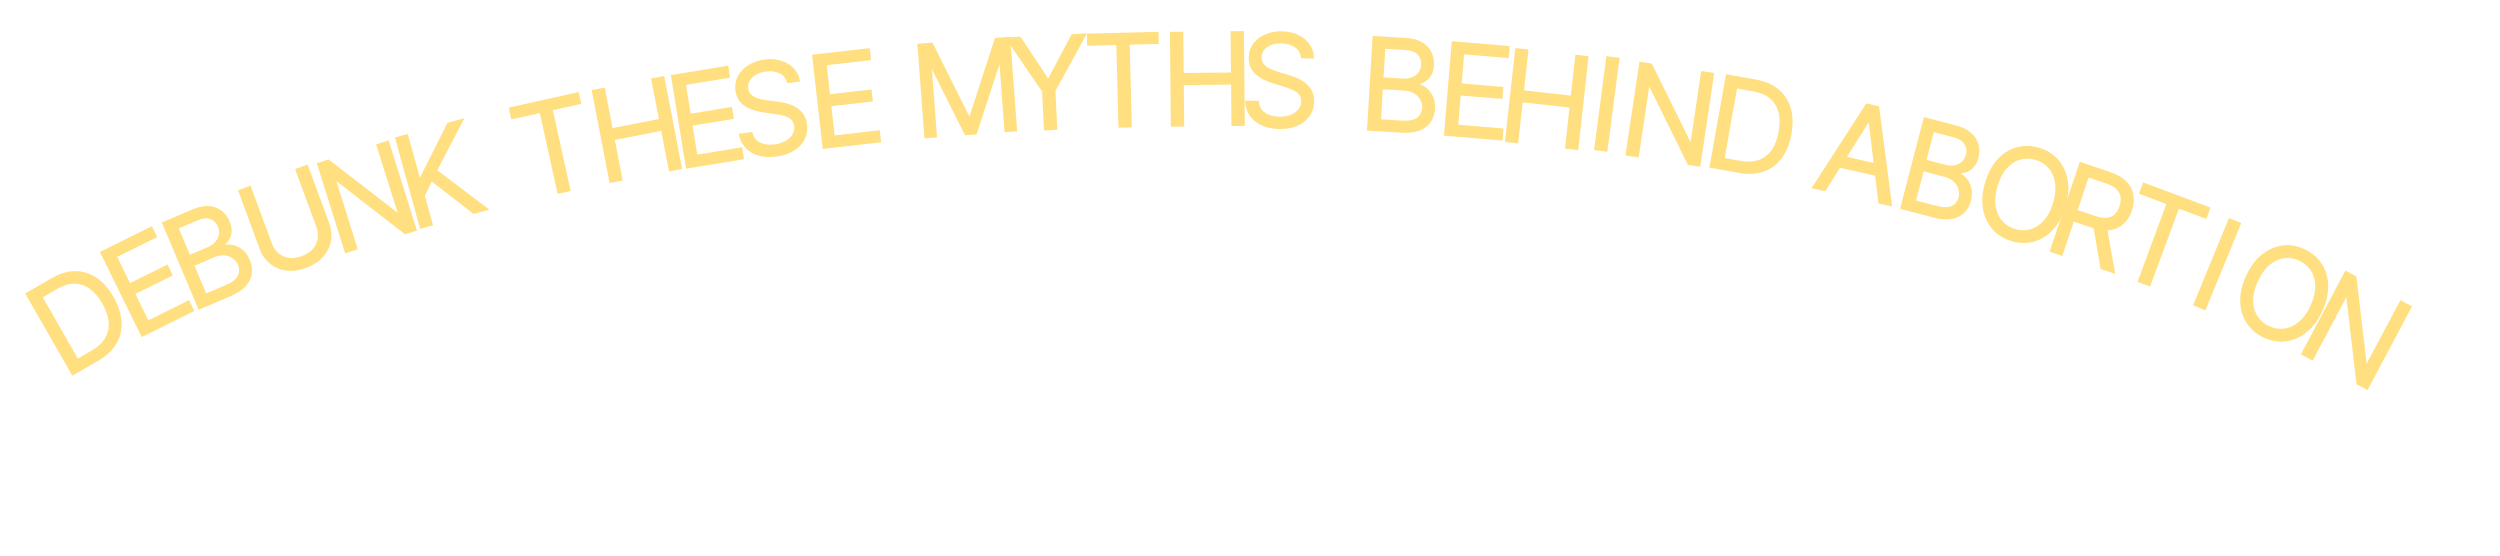 <svg width="1177" height="262" viewBox="0 0 1177 262" fill="none" xmlns="http://www.w3.org/2000/svg">
<path d="M45.893 169.473L34.233 176.21L12.546 138.345L24.722 131.31C28.387 129.192 31.958 128.138 35.433 128.148C38.902 128.145 42.14 129.153 45.146 131.173C48.146 133.18 50.768 136.144 53.013 140.063C55.272 144.008 56.516 147.809 56.745 151.466C56.966 155.111 56.174 158.472 54.368 161.55C52.555 164.615 49.73 167.256 45.893 169.473ZM36.479 169.499L43.268 165.576C46.392 163.771 48.635 161.672 49.997 159.277C51.359 156.882 51.906 154.278 51.636 151.464C51.367 148.651 50.35 145.703 48.585 142.622C46.834 139.565 44.829 137.221 42.569 135.59C40.302 133.947 37.84 133.106 35.182 133.067C32.517 133.015 29.708 133.842 26.756 135.548L19.451 139.769L36.479 169.499Z" fill="#FFDF80"/>
<path d="M34.233 176.21L33.8 176.46L34.049 176.894L34.482 176.644L34.233 176.21ZM12.546 138.345L12.297 137.911L11.864 138.161L12.113 138.595L12.546 138.345ZM35.433 128.148L35.431 128.648L35.433 128.648L35.433 128.148ZM45.146 131.173L44.868 131.589L44.869 131.59L45.146 131.173ZM56.745 151.466L57.243 151.434L57.243 151.434L56.745 151.466ZM54.368 161.55L54.797 161.805L54.798 161.803L54.368 161.55ZM36.479 169.499L36.046 169.749L36.294 170.183L36.727 169.933L36.479 169.499ZM42.569 135.59L42.276 135.996L42.277 135.997L42.569 135.59ZM35.182 133.067L35.171 133.568L35.173 133.568L35.182 133.067ZM19.451 139.769L19.202 139.335L18.769 139.585L19.018 140.019L19.451 139.769ZM45.644 169.039L33.985 175.776L34.482 176.644L46.141 169.907L45.644 169.039ZM34.666 175.96L12.979 138.095L12.113 138.595L33.8 176.46L34.666 175.96ZM12.794 138.779L24.97 131.743L24.473 130.876L12.297 137.911L12.794 138.779ZM24.97 131.743C28.576 129.66 32.06 128.639 35.431 128.648L35.436 127.647C31.855 127.637 28.198 128.724 24.473 130.876L24.97 131.743ZM35.433 128.648C38.798 128.646 41.94 129.622 44.868 131.589L45.425 130.757C42.34 128.684 39.006 127.644 35.434 127.647L35.433 128.648ZM44.869 131.59C47.79 133.545 50.364 136.444 52.58 140.313L53.446 139.813C51.172 135.843 48.501 132.816 45.424 130.756L44.869 131.59ZM52.58 140.313C54.81 144.207 56.023 147.934 56.246 151.498L57.243 151.434C57.008 147.683 55.734 143.808 53.446 139.813L52.58 140.313ZM56.246 151.497C56.462 155.045 55.692 158.307 53.938 161.296L54.798 161.803C56.656 158.638 57.47 155.177 57.243 151.434L56.246 151.497ZM53.939 161.295C52.18 164.27 49.425 166.855 45.644 169.039L46.141 169.907C50.035 167.658 52.931 164.96 54.797 161.805L53.939 161.295ZM36.727 169.933L43.517 166.01L43.02 165.142L36.23 169.065L36.727 169.933ZM43.517 166.01C46.694 164.174 49.013 162.017 50.431 159.525L49.564 159.029C48.257 161.326 46.09 163.369 43.02 165.142L43.517 166.01ZM50.431 159.525C51.845 157.037 52.412 154.329 52.133 151.416L51.14 151.513C51.399 154.227 50.873 156.727 49.564 159.029L50.431 159.525ZM52.133 151.416C51.856 148.515 50.809 145.499 49.018 142.371L48.152 142.872C49.891 145.907 50.879 148.786 51.14 151.513L52.133 151.416ZM49.018 142.371C47.241 139.269 45.191 136.865 42.861 135.183L42.277 135.997C44.466 137.577 46.428 139.861 48.152 142.872L49.018 142.371ZM42.862 135.184C40.517 133.484 37.956 132.607 35.19 132.566L35.173 133.568C37.723 133.605 40.087 134.41 42.276 135.996L42.862 135.184ZM35.192 132.566C32.414 132.512 29.517 133.375 26.508 135.114L27.005 135.982C29.899 134.309 32.619 133.518 35.171 133.568L35.192 132.566ZM26.508 135.114L19.202 139.335L19.699 140.203L27.005 135.982L26.508 135.114ZM19.018 140.019L36.046 169.749L36.912 169.249L19.884 139.519L19.018 140.019Z" fill="#FFDF80"/>
<path d="M66.948 158.018L47.702 118.855L71.297 107.158L73.364 111.365L54.503 120.715L61.006 133.948L78.645 125.204L80.713 129.411L63.074 138.155L69.614 151.464L88.781 141.963L90.848 146.17L66.948 158.018Z" fill="#FFDF80"/>
<path d="M66.948 158.018L66.5 158.24L66.72 158.689L67.168 158.467L66.948 158.018ZM47.702 118.855L47.481 118.406L47.033 118.628L47.254 119.077L47.702 118.855ZM71.297 107.158L71.745 106.936L71.524 106.487L71.076 106.709L71.297 107.158ZM73.364 111.365L73.585 111.814L74.033 111.592L73.812 111.143L73.364 111.365ZM54.503 120.715L54.283 120.266L53.835 120.488L54.055 120.937L54.503 120.715ZM61.006 133.948L60.558 134.17L60.779 134.619L61.227 134.397L61.006 133.948ZM78.645 125.204L79.093 124.981L78.873 124.533L78.425 124.755L78.645 125.204ZM80.713 129.411L80.933 129.859L81.381 129.637L81.161 129.188L80.713 129.411ZM63.074 138.155L62.853 137.706L62.405 137.928L62.626 138.377L63.074 138.155ZM69.614 151.464L69.166 151.686L69.387 152.135L69.835 151.913L69.614 151.464ZM88.781 141.963L89.229 141.741L89.008 141.292L88.56 141.514L88.781 141.963ZM90.848 146.17L91.069 146.618L91.517 146.396L91.296 145.948L90.848 146.17ZM67.395 157.796L48.15 118.633L47.254 119.077L66.5 158.24L67.395 157.796ZM47.922 119.304L71.517 107.607L71.076 106.709L47.481 118.406L47.922 119.304ZM70.849 107.38L72.916 111.587L73.812 111.143L71.745 106.936L70.849 107.38ZM73.144 110.916L54.283 120.266L54.724 121.164L73.585 111.814L73.144 110.916ZM54.055 120.937L60.558 134.17L61.454 133.726L54.951 120.493L54.055 120.937ZM61.227 134.397L78.866 125.652L78.425 124.755L60.786 133.499L61.227 134.397ZM78.197 125.426L80.265 129.633L81.161 129.188L79.093 124.981L78.197 125.426ZM80.492 128.962L62.853 137.706L63.294 138.604L80.933 129.859L80.492 128.962ZM62.626 138.377L69.166 151.686L70.062 151.242L63.522 137.933L62.626 138.377ZM69.835 151.913L89.001 142.411L88.56 141.514L69.394 151.015L69.835 151.913ZM88.333 142.185L90.4 146.392L91.296 145.948L89.229 141.741L88.333 142.185ZM90.627 145.721L66.727 157.569L67.168 158.467L91.069 146.618L90.627 145.721Z" fill="#FFDF80"/>
<path d="M93.785 145.175L76.83 105.003L90.856 99.031C93.65 97.841 96.16 97.343 98.383 97.538C100.601 97.72 102.497 98.433 104.069 99.676C105.636 100.906 106.834 102.502 107.661 104.464C108.39 106.19 108.685 107.746 108.546 109.132C108.42 110.512 107.998 111.741 107.282 112.817C106.578 113.888 105.718 114.825 104.701 115.628L104.867 116.02C106.128 115.576 107.544 115.482 109.116 115.739C110.687 115.995 112.2 116.678 113.654 117.786C115.108 118.895 116.282 120.509 117.176 122.627C118.026 124.641 118.334 126.647 118.098 128.644C117.863 130.642 116.958 132.531 115.384 134.313C113.809 136.094 111.442 137.657 108.281 139.003L93.785 145.175ZM96.822 138.791L106.46 134.687C109.633 133.336 111.627 131.762 112.44 129.966C113.261 128.151 113.298 126.361 112.553 124.596C111.979 123.236 111.103 122.127 109.926 121.271C108.742 120.402 107.364 119.894 105.792 119.745C104.214 119.584 102.55 119.876 100.8 120.621L90.927 124.825L96.822 138.791ZM89.139 120.588L98.15 116.751C99.613 116.129 100.81 115.279 101.743 114.203C102.688 113.122 103.286 111.911 103.537 110.57C103.801 109.224 103.635 107.844 103.038 106.432C102.293 104.667 101.048 103.431 99.301 102.724C97.549 102.005 95.341 102.212 92.677 103.346L83.509 107.249L89.139 120.588Z" fill="#FFDF80"/>
<path d="M93.785 145.175L93.326 145.37L93.52 145.831L93.98 145.635L93.785 145.175ZM76.83 105.003L76.635 104.542L76.176 104.738L76.37 105.198L76.83 105.003ZM98.383 97.538L98.339 98.037L98.342 98.037L98.383 97.538ZM104.069 99.676L103.76 100.069L103.761 100.07L104.069 99.676ZM108.546 109.132L108.049 109.083L108.049 109.087L108.546 109.132ZM107.282 112.817L106.867 112.54L106.865 112.543L107.282 112.817ZM104.701 115.628L104.393 115.236L104.093 115.472L104.242 115.824L104.701 115.628ZM104.867 116.02L104.407 116.216L104.589 116.648L105.031 116.492L104.867 116.02ZM109.116 115.739L109.034 116.232L109.034 116.232L109.116 115.739ZM118.098 128.644L118.594 128.702L118.594 128.702L118.098 128.644ZM115.384 134.313L115.01 133.981L115.01 133.981L115.384 134.313ZM96.822 138.791L96.362 138.987L96.556 139.447L97.016 139.251L96.822 138.791ZM112.44 129.966L112.894 130.172L112.894 130.172L112.44 129.966ZM109.926 121.271L109.63 121.675L109.632 121.677L109.926 121.271ZM105.792 119.745L105.74 120.243L105.744 120.243L105.792 119.745ZM90.927 124.825L90.733 124.364L90.273 124.56L90.468 125.02L90.927 124.825ZM89.139 120.588L88.679 120.784L88.874 121.244L89.333 121.048L89.139 120.588ZM101.743 114.203L101.368 113.874L101.366 113.876L101.743 114.203ZM103.537 110.57L103.047 110.475L103.047 110.479L103.537 110.57ZM99.301 102.724L99.111 103.187L99.114 103.188L99.301 102.724ZM83.509 107.249L83.315 106.789L82.855 106.985L83.05 107.445L83.509 107.249ZM94.245 144.979L77.29 104.807L76.37 105.198L93.326 145.37L94.245 144.979ZM77.024 105.463L91.05 99.491L90.661 98.57L76.635 104.542L77.024 105.463ZM91.05 99.491C93.795 98.322 96.221 97.851 98.339 98.037L98.428 97.04C96.099 96.836 93.506 97.359 90.661 98.57L91.05 99.491ZM98.342 98.037C100.473 98.211 102.272 98.893 103.76 100.069L104.379 99.283C102.721 97.972 100.73 97.228 98.425 97.04L98.342 98.037ZM103.761 100.07C105.257 101.245 106.404 102.77 107.202 104.659L108.121 104.268C107.263 102.234 106.015 100.568 104.378 99.282L103.761 100.07ZM107.202 104.659C107.909 106.334 108.177 107.804 108.049 109.083L109.042 109.181C109.192 107.688 108.871 106.046 108.121 104.268L107.202 104.659ZM108.049 109.087C107.93 110.391 107.534 111.538 106.867 112.54L107.697 113.094C108.463 111.943 108.909 110.634 109.043 109.176L108.049 109.087ZM106.865 112.543C106.191 113.568 105.368 114.465 104.393 115.236L105.01 116.021C106.068 115.185 106.965 114.208 107.698 113.092L106.865 112.543ZM104.242 115.824L104.407 116.216L105.327 115.825L105.161 115.432L104.242 115.824ZM105.031 116.492C106.199 116.081 107.529 115.987 109.034 116.232L109.197 115.245C107.558 114.978 106.056 115.072 104.702 115.549L105.031 116.492ZM109.034 116.232C110.514 116.474 111.953 117.118 113.352 118.185L113.957 117.388C112.448 116.237 110.86 115.516 109.197 115.245L109.034 116.232ZM113.352 118.185C114.721 119.229 115.848 120.764 116.717 122.823L117.636 122.431C116.717 120.253 115.496 118.561 113.957 117.388L113.352 118.185ZM116.717 122.823C117.536 124.764 117.827 126.683 117.603 128.587L118.594 128.702C118.84 126.611 118.517 124.518 117.636 122.431L116.717 122.823ZM117.603 128.587C117.382 130.466 116.53 132.263 115.01 133.981L115.757 134.644C117.387 132.8 118.345 130.819 118.594 128.702L117.603 128.587ZM115.01 133.981C113.502 135.687 111.207 137.214 108.087 138.542L108.475 139.463C111.676 138.1 114.116 136.5 115.757 134.644L115.01 133.981ZM108.087 138.542L93.591 144.714L93.98 145.635L108.475 139.463L108.087 138.542ZM97.016 139.251L106.654 135.148L106.266 134.227L96.628 138.331L97.016 139.251ZM106.654 135.148C109.864 133.781 112.002 132.143 112.894 130.172L111.985 129.76C111.251 131.382 109.403 132.891 106.266 134.227L106.654 135.148ZM112.894 130.172C113.77 128.235 113.815 126.299 113.013 124.4L112.094 124.791C112.782 126.423 112.751 128.067 111.985 129.76L112.894 130.172ZM113.013 124.4C112.404 122.957 111.471 121.776 110.219 120.866L109.632 121.677C110.736 122.479 111.555 123.514 112.094 124.791L113.013 124.4ZM110.221 120.868C108.96 119.941 107.495 119.403 105.84 119.247L105.744 120.243C107.234 120.384 108.525 120.863 109.63 121.675L110.221 120.868ZM105.844 119.248C104.167 119.076 102.418 119.389 100.606 120.161L100.995 121.082C102.682 120.363 104.261 120.092 105.74 120.243L105.844 119.248ZM100.606 120.161L90.733 124.364L91.122 125.285L100.995 121.082L100.606 120.161ZM90.468 125.02L96.362 138.987L97.282 138.595L91.387 124.629L90.468 125.02ZM89.333 121.048L98.344 117.212L97.956 116.291L88.945 120.128L89.333 121.048ZM98.344 117.212C99.869 116.563 101.131 115.671 102.119 114.531L101.366 113.876C100.489 114.888 99.357 115.694 97.956 116.291L98.344 117.212ZM102.118 114.533C103.119 113.387 103.76 112.095 104.028 110.661L103.047 110.479C102.813 111.727 102.258 112.857 101.368 113.874L102.118 114.533ZM104.027 110.665C104.312 109.21 104.128 107.729 103.498 106.236L102.579 106.628C103.141 107.96 103.29 109.238 103.047 110.475L104.027 110.665ZM103.498 106.236C102.702 104.351 101.36 103.017 99.489 102.26L99.114 103.188C100.735 103.844 101.884 104.982 102.579 106.628L103.498 106.236ZM99.491 102.261C97.564 101.47 95.206 101.726 92.483 102.886L92.871 103.806C95.476 102.697 97.534 102.539 99.111 103.187L99.491 102.261ZM92.483 102.886L83.315 106.789L83.704 107.71L92.871 103.806L92.483 102.886ZM83.05 107.445L88.679 120.784L89.599 120.392L83.969 107.054L83.05 107.445Z" fill="#FFDF80"/>
<path d="M139.572 79.926L144.525 78.086L154.506 105.2C155.536 107.999 155.797 110.743 155.288 113.432C154.788 116.103 153.579 118.514 151.662 120.666C149.74 122.804 147.174 124.469 143.965 125.66C140.755 126.852 137.728 127.264 134.884 126.896C132.034 126.515 129.547 125.476 127.424 123.779C125.31 122.064 123.737 119.807 122.707 117.008L112.726 89.894L117.68 88.055L127.513 114.768C128.249 116.768 129.344 118.384 130.797 119.618C132.245 120.838 133.946 121.592 135.899 121.882C137.861 122.154 139.98 121.867 142.257 121.021C144.534 120.176 146.33 119.009 147.644 117.521C148.953 116.02 149.756 114.335 150.052 112.468C150.357 110.582 150.141 108.639 149.405 106.639L139.572 79.926Z" fill="#FFDF80"/>
<path d="M139.572 79.926L139.399 79.457L138.93 79.631L139.103 80.1L139.572 79.926ZM144.525 78.086L144.994 77.912L144.821 77.443L144.353 77.617L144.525 78.086ZM155.288 113.432L154.798 113.34L154.798 113.341L155.288 113.432ZM151.662 120.666L152.033 121L152.034 120.998L151.662 120.666ZM134.884 126.896L134.816 127.392L134.819 127.392L134.884 126.896ZM127.424 123.779L127.11 124.168L127.112 124.171L127.424 123.779ZM112.726 89.894L112.554 89.425L112.085 89.599L112.258 90.068L112.726 89.894ZM117.68 88.055L118.149 87.881L117.976 87.412L117.507 87.586L117.68 88.055ZM130.797 119.618L130.473 120L130.475 120.001L130.797 119.618ZM135.899 121.882L135.825 122.377L135.829 122.378L135.899 121.882ZM147.644 117.521L148.018 117.852L148.02 117.85L147.644 117.521ZM150.052 112.468L149.559 112.389L149.559 112.39L150.052 112.468ZM139.744 80.395L144.698 78.556L144.353 77.617L139.399 79.457L139.744 80.395ZM144.057 78.26L154.037 105.374L154.975 105.026L144.994 77.912L144.057 78.26ZM154.037 105.374C155.039 108.096 155.288 110.748 154.798 113.34L155.779 113.525C156.306 110.738 156.033 107.902 154.975 105.026L154.037 105.374ZM154.798 113.341C154.315 115.916 153.15 118.245 151.29 120.333L152.034 120.998C154.009 118.783 155.261 116.29 155.779 113.524L154.798 113.341ZM151.291 120.331C149.432 122.398 146.94 124.022 143.792 125.191L144.137 126.129C147.408 124.915 150.047 123.209 152.033 121L151.291 120.331ZM143.792 125.191C140.644 126.36 137.699 126.755 134.949 126.4L134.819 127.392C137.758 127.772 140.867 127.344 144.137 126.129L143.792 125.191ZM134.951 126.4C132.185 126.03 129.785 125.024 127.736 123.388L127.112 124.171C129.31 125.927 131.883 126.999 134.816 127.392L134.951 126.4ZM127.739 123.39C125.701 121.737 124.178 119.557 123.176 116.834L122.238 117.182C123.297 120.057 124.919 122.392 127.11 124.168L127.739 123.39ZM123.176 116.834L113.195 89.72L112.258 90.068L122.238 117.182L123.176 116.834ZM112.899 90.364L117.853 88.524L117.507 87.586L112.554 89.425L112.899 90.364ZM117.211 88.229L127.045 114.942L127.982 114.594L118.149 87.881L117.211 88.229ZM127.045 114.942C127.807 117.013 128.947 118.705 130.473 120L131.12 119.235C129.74 118.064 128.692 116.523 127.982 114.594L127.045 114.942ZM130.475 120.001C131.997 121.283 133.784 122.075 135.825 122.377L135.973 121.387C134.107 121.11 132.493 120.392 131.119 119.234L130.475 120.001ZM135.829 122.378C137.889 122.663 140.093 122.358 142.43 121.491L142.084 120.552C139.867 121.375 137.832 121.645 135.968 121.387L135.829 122.378ZM142.43 121.491C144.767 120.623 146.638 119.415 148.018 117.852L147.27 117.19C146.022 118.604 144.301 119.729 142.084 120.552L142.43 121.491ZM148.02 117.85C149.387 116.282 150.233 114.511 150.545 112.545L149.559 112.39C149.278 114.16 148.518 115.758 147.268 117.192L148.02 117.85ZM150.545 112.547C150.865 110.566 150.636 108.536 149.874 106.465L148.936 106.813C149.646 108.742 149.848 110.597 149.559 112.389L150.545 112.547ZM149.874 106.465L140.04 79.752L139.103 80.1L148.936 106.813L149.874 106.465Z" fill="#FFDF80"/>
<path d="M182.635 66.739L195.674 108.21L190.818 109.75L158 84.351L157.595 84.479L167.833 117.04L162.815 118.632L149.776 77.161L154.632 75.621L187.557 101.075L187.961 100.947L177.698 68.305L182.635 66.739Z" fill="#FFDF80"/>
<path d="M182.635 66.739L183.11 66.588L182.961 66.113L182.486 66.264L182.635 66.739ZM195.674 108.21L195.824 108.685L196.298 108.534L196.149 108.059L195.674 108.21ZM190.818 109.75L190.513 110.145L190.719 110.304L190.968 110.225L190.818 109.75ZM158 84.351L158.305 83.956L158.099 83.797L157.851 83.875L158 84.351ZM157.595 84.479L157.446 84.004L156.971 84.154L157.121 84.629L157.595 84.479ZM167.833 117.04L167.982 117.515L168.457 117.365L168.308 116.889L167.833 117.04ZM162.815 118.632L162.34 118.782L162.49 119.257L162.965 119.107L162.815 118.632ZM149.776 77.161L149.627 76.686L149.152 76.836L149.301 77.311L149.776 77.161ZM154.632 75.621L154.937 75.226L154.731 75.067L154.483 75.145L154.632 75.621ZM187.557 101.075L187.252 101.47L187.458 101.629L187.706 101.55L187.557 101.075ZM187.961 100.947L188.111 101.422L188.586 101.271L188.436 100.796L187.961 100.947ZM177.698 68.305L177.549 67.829L177.074 67.98L177.223 68.455L177.698 68.305ZM182.16 66.889L195.199 108.36L196.149 108.059L183.11 66.588L182.16 66.889ZM195.525 107.734L190.669 109.275L190.968 110.225L195.824 108.685L195.525 107.734ZM191.123 109.355L158.305 83.956L157.695 84.745L190.513 110.145L191.123 109.355ZM157.851 83.875L157.446 84.004L157.745 84.954L158.149 84.826L157.851 83.875ZM157.121 84.629L167.358 117.191L168.308 116.889L158.07 84.328L157.121 84.629ZM167.684 116.565L162.666 118.156L162.965 119.107L167.982 117.515L167.684 116.565ZM163.29 118.481L150.251 77.01L149.301 77.311L162.34 118.782L163.29 118.481ZM149.925 77.636L154.781 76.096L154.483 75.145L149.627 76.686L149.925 77.636ZM154.327 76.015L187.252 101.47L187.861 100.68L154.937 75.226L154.327 76.015ZM187.706 101.55L188.111 101.422L187.812 100.472L187.407 100.6L187.706 101.55ZM188.436 100.796L178.173 68.154L177.223 68.455L187.487 101.097L188.436 100.796ZM177.848 68.78L182.785 67.214L182.486 66.264L177.549 67.829L177.848 68.78Z" fill="#FFDF80"/>
<path d="M198.157 107.15L186.543 65.088L191.633 63.67L197.395 84.537L197.888 84.4L211.009 58.273L217.66 56.421L205.248 80.315L229.274 98.483L223.116 100.198L203.103 84.717L199.482 92.095L203.248 105.733L198.157 107.15Z" fill="#FFDF80"/>
<path d="M198.157 107.15L197.676 107.285L197.809 107.767L198.29 107.632L198.157 107.15ZM186.543 65.088L186.41 64.606L185.928 64.74L186.061 65.222L186.543 65.088ZM191.633 63.67L192.115 63.536L191.982 63.054L191.5 63.188L191.633 63.67ZM197.395 84.537L196.914 84.671L197.047 85.153L197.528 85.019L197.395 84.537ZM197.888 84.4L198.021 84.882L198.235 84.822L198.334 84.624L197.888 84.4ZM211.009 58.273L210.876 57.791L210.663 57.851L210.563 58.049L211.009 58.273ZM217.66 56.421L218.103 56.651L218.633 55.631L217.527 55.939L217.66 56.421ZM205.248 80.315L204.805 80.085L204.61 80.46L204.946 80.714L205.248 80.315ZM229.274 98.483L229.407 98.965L230.382 98.694L229.576 98.084L229.274 98.483ZM223.116 100.198L222.81 100.595L223.008 100.748L223.249 100.68L223.116 100.198ZM203.103 84.717L203.409 84.32L202.925 83.946L202.655 84.497L203.103 84.717ZM199.482 92.095L199.034 91.875L198.95 92.046L199 92.229L199.482 92.095ZM203.248 105.733L203.381 106.215L203.862 106.08L203.729 105.598L203.248 105.733ZM198.639 107.016L187.025 64.954L186.061 65.222L197.676 107.285L198.639 107.016ZM186.676 65.57L191.767 64.152L191.5 63.188L186.41 64.606L186.676 65.57ZM191.152 63.804L196.914 84.671L197.877 84.403L192.115 63.536L191.152 63.804ZM197.528 85.019L198.021 84.882L197.755 83.918L197.262 84.055L197.528 85.019ZM198.334 84.624L211.456 58.497L210.563 58.049L197.441 84.176L198.334 84.624ZM211.143 58.755L217.793 56.903L217.527 55.939L210.876 57.791L211.143 58.755ZM217.217 56.191L204.805 80.085L205.691 80.545L218.103 56.651L217.217 56.191ZM204.946 80.714L228.972 98.883L229.576 98.084L205.55 79.916L204.946 80.714ZM229.141 98.001L222.983 99.716L223.249 100.68L229.407 98.965L229.141 98.001ZM223.422 99.802L203.409 84.32L202.797 85.113L222.81 100.595L223.422 99.802ZM202.655 84.497L199.034 91.875L199.931 92.315L203.552 84.936L202.655 84.497ZM199 92.229L202.766 105.867L203.729 105.598L199.964 91.961L199 92.229ZM203.115 105.251L198.024 106.668L198.29 107.632L203.381 106.215L203.115 105.251Z" fill="#FFDF80"/>
<path d="M241.127 55.626L240.116 51.049L272.061 43.936L273.072 48.513L259.678 51.495L268.073 89.529L262.916 90.677L254.52 52.644L241.127 55.626Z" fill="#FFDF80"/>
<path d="M241.127 55.626L240.639 55.735L240.747 56.223L241.235 56.114L241.127 55.626ZM240.116 51.049L240.009 50.561L239.521 50.669L239.628 51.158L240.116 51.049ZM272.061 43.936L272.549 43.827L272.442 43.339L271.954 43.448L272.061 43.936ZM273.072 48.513L273.18 49.002L273.668 48.893L273.56 48.405L273.072 48.513ZM259.678 51.495L259.57 51.007L259.082 51.116L259.19 51.604L259.678 51.495ZM268.073 89.529L268.181 90.017L268.669 89.909L268.561 89.42L268.073 89.529ZM262.916 90.677L262.427 90.786L262.535 91.274L263.023 91.166L262.916 90.677ZM254.52 52.644L255.008 52.535L254.901 52.047L254.413 52.156L254.52 52.644ZM241.615 55.518L240.604 50.94L239.628 51.158L240.639 55.735L241.615 55.518ZM240.224 51.537L272.169 44.424L271.954 43.448L240.009 50.561L240.224 51.537ZM271.573 44.045L272.584 48.622L273.56 48.405L272.549 43.827L271.573 44.045ZM272.964 48.025L259.57 51.007L259.786 51.984L273.18 49.002L272.964 48.025ZM259.19 51.604L267.585 89.638L268.561 89.42L260.166 51.387L259.19 51.604ZM267.966 89.041L262.808 90.189L263.023 91.166L268.181 90.017L267.966 89.041ZM263.404 90.569L255.008 52.535L254.032 52.753L262.427 90.786L263.404 90.569ZM254.413 52.156L241.019 55.138L241.235 56.114L254.628 53.132L254.413 52.156Z" fill="#FFDF80"/>
<path d="M287.404 85.603L279.148 42.833L284.326 41.825L288.002 60.871L310.8 56.432L307.124 37.386L312.301 36.377L320.558 79.148L315.38 80.156L311.687 61.026L288.889 65.466L292.582 84.595L287.404 85.603Z" fill="#FFDF80"/>
<path d="M287.404 85.603L286.914 85.699L287.009 86.189L287.499 86.094L287.404 85.603ZM279.148 42.833L279.054 42.343L278.564 42.438L278.658 42.929L279.148 42.833ZM284.326 41.825L284.816 41.73L284.721 41.239L284.231 41.335L284.326 41.825ZM288.002 60.871L287.512 60.967L287.607 61.457L288.097 61.361L288.002 60.871ZM310.8 56.432L310.895 56.922L311.385 56.827L311.29 56.336L310.8 56.432ZM307.124 37.386L307.029 36.895L306.539 36.991L306.634 37.481L307.124 37.386ZM312.301 36.377L312.791 36.282L312.697 35.792L312.207 35.887L312.301 36.377ZM320.558 79.148L320.652 79.638L321.142 79.542L321.047 79.052L320.558 79.148ZM315.38 80.156L314.89 80.251L314.985 80.741L315.475 80.646L315.38 80.156ZM311.687 61.026L312.177 60.931L312.083 60.441L311.593 60.536L311.687 61.026ZM288.889 65.466L288.795 64.975L288.305 65.071L288.399 65.561L288.889 65.466ZM292.582 84.595L292.676 85.085L293.166 84.99L293.072 84.5L292.582 84.595ZM287.894 85.508L279.638 42.738L278.658 42.929L286.914 85.699L287.894 85.508ZM279.243 43.323L284.42 42.315L284.231 41.335L279.054 42.343L279.243 43.323ZM283.836 41.92L287.512 60.967L288.492 60.776L284.816 41.73L283.836 41.92ZM288.097 61.361L310.895 56.922L310.706 55.942L287.908 60.381L288.097 61.361ZM311.29 56.336L307.614 37.29L306.634 37.481L310.31 56.527L311.29 56.336ZM307.218 37.876L312.396 36.867L312.207 35.887L307.029 36.895L307.218 37.876ZM311.811 36.473L320.068 79.243L321.047 79.052L312.791 36.282L311.811 36.473ZM320.463 78.658L315.285 79.666L315.475 80.646L320.652 79.638L320.463 78.658ZM315.87 80.061L312.177 60.931L311.197 61.122L314.89 80.251L315.87 80.061ZM311.593 60.536L288.795 64.975L288.984 65.956L311.782 61.516L311.593 60.536ZM288.399 65.561L292.092 84.691L293.072 84.5L289.379 65.37L288.399 65.561ZM292.487 84.105L287.31 85.113L287.499 86.094L292.676 85.085L292.487 84.105Z" fill="#FFDF80"/>
<path d="M323.397 78.834L316.42 35.759L342.41 31.512L343.16 36.139L322.384 39.534L324.742 54.089L344.172 50.914L344.921 55.541L325.491 58.716L327.862 73.355L348.974 69.905L349.724 74.532L323.397 78.834Z" fill="#FFDF80"/>
<path d="M323.397 78.834L322.903 78.914L322.983 79.408L323.477 79.327L323.397 78.834ZM316.42 35.759L316.34 35.265L315.846 35.346L315.926 35.839L316.42 35.759ZM342.41 31.512L342.904 31.431L342.824 30.938L342.331 31.018L342.41 31.512ZM343.16 36.139L343.24 36.633L343.733 36.552L343.653 36.059L343.16 36.139ZM322.384 39.534L322.304 39.04L321.811 39.121L321.891 39.614L322.384 39.534ZM324.742 54.089L324.248 54.169L324.328 54.663L324.822 54.582L324.742 54.089ZM344.172 50.914L344.665 50.833L344.585 50.34L344.092 50.42L344.172 50.914ZM344.921 55.541L345.001 56.035L345.495 55.954L345.415 55.46L344.921 55.541ZM325.491 58.716L325.411 58.222L324.918 58.303L324.998 58.796L325.491 58.716ZM327.862 73.355L327.369 73.435L327.449 73.929L327.942 73.848L327.862 73.355ZM348.974 69.905L349.468 69.824L349.388 69.331L348.895 69.411L348.974 69.905ZM349.724 74.532L349.804 75.026L350.297 74.945L350.217 74.451L349.724 74.532ZM323.89 78.753L316.913 35.678L315.926 35.839L322.903 78.914L323.89 78.753ZM316.5 36.252L342.49 32.006L342.331 31.018L316.34 35.265L316.5 36.252ZM341.917 31.593L342.666 36.22L343.653 36.059L342.904 31.431L341.917 31.593ZM343.08 35.646L322.304 39.04L322.464 40.027L343.24 36.633L343.08 35.646ZM321.891 39.614L324.248 54.169L325.235 54.008L322.878 39.453L321.891 39.614ZM324.822 54.582L344.252 51.407L344.092 50.42L324.662 53.595L324.822 54.582ZM343.678 50.995L344.428 55.622L345.415 55.46L344.665 50.833L343.678 50.995ZM344.841 55.047L325.411 58.222L325.571 59.209L345.001 56.035L344.841 55.047ZM324.998 58.796L327.369 73.435L328.356 73.274L325.985 58.635L324.998 58.796ZM327.942 73.848L349.054 70.398L348.895 69.411L327.782 72.861L327.942 73.848ZM348.481 69.986L349.23 74.613L350.217 74.451L349.468 69.824L348.481 69.986ZM349.644 74.038L323.317 78.34L323.477 79.327L349.804 75.026L349.644 74.038Z" fill="#FFDF80"/>
<path d="M370.976 38.631C370.429 36.527 369.175 35.008 367.212 34.075C365.249 33.142 362.959 32.856 360.342 33.217C358.428 33.481 356.796 34.022 355.446 34.84C354.109 35.655 353.114 36.66 352.461 37.855C351.821 39.047 351.596 40.333 351.784 41.712C351.942 42.866 352.353 43.82 353.015 44.575C353.69 45.313 354.501 45.897 355.448 46.325C356.394 46.739 357.369 47.056 358.374 47.276C359.377 47.482 360.294 47.635 361.125 47.735L365.677 48.311C366.843 48.451 368.152 48.686 369.602 49.016C371.066 49.345 372.493 49.872 373.883 50.597C375.285 51.307 376.496 52.301 377.517 53.58C378.538 54.858 379.187 56.511 379.465 58.538C379.785 60.874 379.462 63.069 378.496 65.124C377.544 67.177 375.976 68.921 373.792 70.355C371.623 71.788 368.878 72.733 365.557 73.192C362.461 73.619 359.712 73.49 357.31 72.804C354.922 72.115 352.958 70.967 351.419 69.359C349.894 67.748 348.885 65.772 348.393 63.431L353.796 62.685C354.16 64.298 354.894 65.573 355.997 66.511C357.112 67.432 358.444 68.051 359.993 68.368C361.554 68.669 363.193 68.7 364.91 68.463C366.908 68.187 368.657 67.616 370.159 66.749C371.658 65.868 372.792 64.779 373.561 63.483C374.328 62.172 374.603 60.729 374.388 59.153C374.191 57.717 373.63 56.605 372.705 55.815C371.779 55.025 370.624 54.439 369.238 54.057C367.852 53.674 366.371 53.377 364.793 53.165L359.267 52.38C355.757 51.875 352.893 50.858 350.677 49.329C348.46 47.799 347.152 45.578 346.754 42.665C346.422 40.244 346.787 38.043 347.849 36.061C348.923 34.063 350.504 32.411 352.59 31.104C354.689 29.782 357.117 28.93 359.875 28.549C362.661 28.165 365.206 28.322 367.509 29.022C369.811 29.708 371.713 30.822 373.214 32.364C374.73 33.904 375.672 35.76 376.041 37.932L370.976 38.631Z" fill="#FFDF80"/>
<path d="M370.976 38.631L370.492 38.757L370.603 39.187L371.043 39.127L370.976 38.631ZM367.212 34.075L366.997 34.527L366.997 34.527L367.212 34.075ZM355.446 34.84L355.187 34.412L355.186 34.413L355.446 34.84ZM352.461 37.855L352.022 37.615L352.02 37.618L352.461 37.855ZM353.015 44.575L352.639 44.905L352.646 44.912L353.015 44.575ZM355.448 46.325L355.242 46.781L355.247 46.783L355.448 46.325ZM358.374 47.276L358.267 47.765L358.273 47.766L358.374 47.276ZM361.125 47.735L361.189 47.239L361.186 47.239L361.125 47.735ZM365.677 48.311L365.614 48.807L365.617 48.807L365.677 48.311ZM369.602 49.016L369.49 49.504L369.492 49.504L369.602 49.016ZM373.883 50.597L373.651 51.041L373.657 51.044L373.883 50.597ZM377.517 53.58L377.908 53.268L377.908 53.268L377.517 53.58ZM378.496 65.124L378.043 64.912L378.042 64.914L378.496 65.124ZM373.792 70.355L373.518 69.937L373.517 69.938L373.792 70.355ZM357.31 72.804L357.171 73.284L357.172 73.285L357.31 72.804ZM351.419 69.359L351.056 69.703L351.058 69.705L351.419 69.359ZM348.393 63.431L348.325 62.936L347.793 63.01L347.903 63.535L348.393 63.431ZM353.796 62.685L354.283 62.575L354.182 62.127L353.728 62.19L353.796 62.685ZM355.997 66.511L355.673 66.892L355.678 66.897L355.997 66.511ZM359.993 68.368L359.893 68.858L359.898 68.859L359.993 68.368ZM370.159 66.749L370.408 67.182L370.412 67.18L370.159 66.749ZM373.561 63.483L373.991 63.737L373.992 63.735L373.561 63.483ZM372.705 55.815L373.029 55.434L373.029 55.434L372.705 55.815ZM369.238 54.057L369.105 54.539L369.105 54.539L369.238 54.057ZM364.793 53.165L364.723 53.66L364.726 53.66L364.793 53.165ZM359.267 52.38L359.195 52.875L359.196 52.875L359.267 52.38ZM350.677 49.329L350.393 49.74L350.393 49.74L350.677 49.329ZM347.849 36.061L347.409 35.825L347.409 35.825L347.849 36.061ZM352.59 31.104L352.855 31.528L352.856 31.527L352.59 31.104ZM367.509 29.022L367.364 29.501L367.366 29.502L367.509 29.022ZM373.214 32.364L372.856 32.713L372.858 32.715L373.214 32.364ZM376.041 37.932L376.109 38.427L376.621 38.356L376.534 37.847L376.041 37.932ZM371.46 38.505C370.876 36.258 369.523 34.62 367.427 33.623L366.997 34.527C368.827 35.397 369.983 36.796 370.492 38.757L371.46 38.505ZM367.427 33.623C365.359 32.64 362.967 32.35 360.274 32.722L360.41 33.712C362.951 33.361 365.139 33.643 366.997 34.527L367.427 33.623ZM360.274 32.722C358.308 32.993 356.607 33.552 355.187 34.412L355.704 35.267C356.985 34.492 358.549 33.969 360.41 33.712L360.274 32.722ZM355.186 34.413C353.786 35.267 352.724 36.333 352.022 37.615L352.899 38.094C353.505 36.988 354.433 36.043 355.706 35.267L355.186 34.413ZM352.02 37.618C351.329 38.907 351.086 40.3 351.289 41.781L352.28 41.644C352.105 40.366 352.313 39.187 352.901 38.091L352.02 37.618ZM351.289 41.781C351.458 43.016 351.902 44.066 352.639 44.905L353.391 44.245C352.803 43.575 352.427 42.716 352.28 41.644L351.289 41.781ZM352.646 44.912C353.368 45.703 354.235 46.326 355.242 46.781L355.655 45.869C354.766 45.468 354.011 44.924 353.384 44.237L352.646 44.912ZM355.247 46.783C356.223 47.211 357.23 47.538 358.267 47.765L358.481 46.788C357.509 46.575 356.565 46.268 355.649 45.867L355.247 46.783ZM358.273 47.766C359.287 47.974 360.218 48.129 361.065 48.231L361.186 47.239C360.371 47.14 359.468 46.99 358.475 46.786L358.273 47.766ZM361.062 48.231L365.614 48.807L365.741 47.815L361.189 47.239L361.062 48.231ZM365.617 48.807C366.762 48.945 368.053 49.176 369.49 49.504L369.713 48.529C368.25 48.196 366.925 47.957 365.737 47.814L365.617 48.807ZM369.492 49.504C370.912 49.823 372.298 50.334 373.651 51.041L374.115 50.154C372.688 49.409 371.22 48.867 369.712 48.528L369.492 49.504ZM373.657 51.044C374.992 51.72 376.148 52.667 377.126 53.892L377.908 53.268C376.844 51.935 375.577 50.895 374.109 50.151L373.657 51.044ZM377.126 53.892C378.079 55.085 378.701 56.647 378.969 58.606L379.96 58.469C379.673 56.376 378.997 54.632 377.908 53.268L377.126 53.892ZM378.969 58.606C379.277 60.85 378.966 62.948 378.043 64.912L378.948 65.337C379.957 63.191 380.292 60.897 379.96 58.469L378.969 58.606ZM378.042 64.914C377.135 66.87 375.636 68.546 373.518 69.937L374.066 70.773C376.316 69.296 377.952 67.484 378.949 65.334L378.042 64.914ZM373.517 69.938C371.426 71.319 368.757 72.245 365.489 72.697L365.625 73.687C368.999 73.221 371.82 72.256 374.067 70.772L373.517 69.938ZM365.489 72.697C362.446 73.117 359.769 72.986 357.448 72.323L357.172 73.285C359.656 73.994 362.477 74.122 365.625 73.687L365.489 72.697ZM357.449 72.323C355.136 71.656 353.252 70.55 351.78 69.013L351.058 69.705C352.665 71.384 354.709 72.575 357.171 73.284L357.449 72.323ZM351.782 69.014C350.325 67.476 349.357 65.586 348.882 63.328L347.903 63.535C348.413 65.959 349.462 68.02 351.056 69.703L351.782 69.014ZM348.46 63.927L353.864 63.181L353.728 62.19L348.325 62.936L348.46 63.927ZM353.308 62.796C353.693 64.499 354.476 65.875 355.673 66.892L356.321 66.13C355.311 65.272 354.627 64.098 354.283 62.575L353.308 62.796ZM355.678 66.897C356.863 67.875 358.271 68.526 359.893 68.858L360.094 67.878C358.618 67.576 357.362 66.99 356.316 66.125L355.678 66.897ZM359.898 68.859C361.517 69.171 363.211 69.203 364.977 68.959L364.842 67.968C363.174 68.198 361.591 68.166 360.088 67.877L359.898 68.859ZM364.977 68.959C367.029 68.675 368.843 68.086 370.408 67.182L369.909 66.316C368.472 67.146 366.786 67.699 364.842 67.968L364.977 68.959ZM370.412 67.18C371.973 66.263 373.173 65.117 373.991 63.737L373.131 63.228C372.412 64.441 371.344 65.473 369.906 66.318L370.412 67.18ZM373.992 63.735C374.819 62.323 375.113 60.766 374.883 59.084L373.892 59.221C374.094 60.692 373.837 62.022 373.13 63.23L373.992 63.735ZM374.883 59.084C374.673 57.552 374.065 56.318 373.029 55.434L372.38 56.195C373.195 56.891 373.709 57.883 373.892 59.221L374.883 59.084ZM373.029 55.434C372.039 54.589 370.815 53.973 369.372 53.575L369.105 54.539C370.433 54.905 371.519 55.461 372.38 56.195L373.029 55.434ZM369.372 53.575C367.962 53.186 366.458 52.884 364.861 52.669L364.726 53.66C366.284 53.87 367.743 54.163 369.105 54.539L369.372 53.575ZM364.864 52.67L359.337 51.885L359.196 52.875L364.723 53.66L364.864 52.67ZM359.338 51.885C355.881 51.388 353.097 50.391 350.961 48.917L350.393 49.74C352.689 51.325 355.632 52.362 359.195 52.875L359.338 51.885ZM350.961 48.917C348.871 47.475 347.631 45.385 347.249 42.597L346.258 42.733C346.674 45.772 348.049 48.124 350.393 49.74L350.961 48.917ZM347.249 42.597C346.93 40.271 347.282 38.178 348.29 36.297L347.409 35.825C346.292 37.908 345.914 40.218 346.258 42.733L347.249 42.597ZM348.29 36.297C349.319 34.382 350.836 32.792 352.855 31.528L352.325 30.68C350.172 32.029 348.528 33.743 347.409 35.825L348.29 36.297ZM352.856 31.527C354.887 30.247 357.246 29.417 359.943 29.045L359.807 28.054C356.987 28.444 354.49 29.317 352.324 30.681L352.856 31.527ZM359.943 29.045C362.669 28.668 365.14 28.825 367.364 29.501L367.655 28.544C365.272 27.82 362.653 27.661 359.807 28.054L359.943 29.045ZM367.366 29.502C369.596 30.166 371.421 31.239 372.856 32.713L373.573 32.015C372.005 30.405 370.026 29.25 367.653 28.543L367.366 29.502ZM372.858 32.715C374.3 34.181 375.196 35.943 375.548 38.016L376.534 37.847C376.148 35.577 375.159 33.627 373.571 32.013L372.858 32.715ZM375.973 37.436L370.908 38.136L371.043 39.127L376.109 38.427L375.973 37.436Z" fill="#FFDF80"/>
<path d="M387.777 69.561L382.866 26.201L409.031 23.212L409.559 27.87L388.644 30.259L390.303 44.91L409.863 42.675L410.391 47.333L390.831 49.568L392.5 64.303L413.753 61.875L414.281 66.532L387.777 69.561Z" fill="#FFDF80"/>
<path d="M387.777 69.561L387.28 69.617L387.337 70.114L387.833 70.057L387.777 69.561ZM382.866 26.201L382.81 25.705L382.313 25.761L382.369 26.258L382.866 26.201ZM409.031 23.212L409.528 23.155L409.472 22.658L408.975 22.715L409.031 23.212ZM409.559 27.87L409.615 28.366L410.112 28.31L410.055 27.813L409.559 27.87ZM388.644 30.259L388.587 29.762L388.091 29.819L388.147 30.316L388.644 30.259ZM390.303 44.91L389.806 44.967L389.862 45.464L390.359 45.407L390.303 44.91ZM409.863 42.675L410.36 42.618L410.304 42.121L409.807 42.178L409.863 42.675ZM410.391 47.333L410.447 47.83L410.944 47.773L410.888 47.276L410.391 47.333ZM390.831 49.568L390.774 49.071L390.277 49.128L390.334 49.624L390.831 49.568ZM392.5 64.303L392.003 64.36L392.059 64.857L392.556 64.8L392.5 64.303ZM413.753 61.875L414.25 61.818L414.194 61.321L413.697 61.378L413.753 61.875ZM414.281 66.532L414.337 67.029L414.834 66.972L414.778 66.476L414.281 66.532ZM388.274 69.504L383.363 26.145L382.369 26.258L387.28 69.617L388.274 69.504ZM382.922 26.698L409.087 23.709L408.975 22.715L382.81 25.705L382.922 26.698ZM408.534 23.269L409.062 27.926L410.055 27.813L409.528 23.155L408.534 23.269ZM409.502 27.373L388.587 29.762L388.7 30.756L409.615 28.366L409.502 27.373ZM388.147 30.316L389.806 44.967L390.8 44.853L389.14 30.203L388.147 30.316ZM390.359 45.407L409.919 43.172L409.807 42.178L390.247 44.413L390.359 45.407ZM409.366 42.732L409.894 47.389L410.888 47.276L410.36 42.618L409.366 42.732ZM410.334 46.836L390.774 49.071L390.887 50.065L410.447 47.83L410.334 46.836ZM390.334 49.624L392.003 64.36L392.996 64.246L391.327 49.511L390.334 49.624ZM392.556 64.8L413.81 62.371L413.697 61.378L392.443 63.806L392.556 64.8ZM413.257 61.931L413.784 66.589L414.778 66.476L414.25 61.818L413.257 61.931ZM414.225 66.035L387.721 69.064L387.833 70.057L414.337 67.029L414.225 66.035Z" fill="#FFDF80"/>
<path d="M432.433 21.075L438.722 20.601L456.207 55.608L456.717 55.569L468.807 18.334L475.096 17.86L478.346 61.376L473.417 61.747L470.948 28.686L470.523 28.718L459.394 62.803L454.635 63.162L438.568 31.125L438.143 31.157L440.612 64.219L435.683 64.59L432.433 21.075Z" fill="#FFDF80"/>
<path d="M432.433 21.075L432.396 20.576L431.897 20.614L431.934 21.112L432.433 21.075ZM438.722 20.601L439.169 20.377L439.019 20.077L438.685 20.102L438.722 20.601ZM456.207 55.608L455.76 55.831L455.91 56.132L456.245 56.106L456.207 55.608ZM456.717 55.569L456.755 56.068L457.089 56.043L457.193 55.724L456.717 55.569ZM468.807 18.334L468.77 17.836L468.435 17.861L468.332 18.18L468.807 18.334ZM475.096 17.86L475.595 17.823L475.557 17.324L475.059 17.362L475.096 17.86ZM478.346 61.376L478.383 61.874L478.882 61.837L478.845 61.338L478.346 61.376ZM473.417 61.747L472.918 61.785L472.956 62.283L473.454 62.246L473.417 61.747ZM470.948 28.686L471.446 28.648L471.409 28.149L470.91 28.187L470.948 28.686ZM470.523 28.718L470.486 28.219L470.151 28.244L470.047 28.563L470.523 28.718ZM459.394 62.803L459.431 63.302L459.766 63.277L459.87 62.959L459.394 62.803ZM454.635 63.162L454.188 63.386L454.338 63.686L454.672 63.661L454.635 63.162ZM438.568 31.125L439.015 30.901L438.865 30.602L438.531 30.627L438.568 31.125ZM438.143 31.157L438.106 30.659L437.607 30.696L437.644 31.195L438.143 31.157ZM440.612 64.219L440.649 64.717L441.148 64.68L441.111 64.181L440.612 64.219ZM435.683 64.59L435.184 64.628L435.222 65.126L435.72 65.089L435.683 64.59ZM432.47 21.573L438.759 21.1L438.685 20.102L432.396 20.576L432.47 21.573ZM438.275 20.825L455.76 55.831L456.655 55.384L439.169 20.377L438.275 20.825ZM456.245 56.106L456.755 56.068L456.68 55.071L456.17 55.109L456.245 56.106ZM457.193 55.724L469.283 18.488L468.332 18.18L456.242 55.415L457.193 55.724ZM468.844 18.833L475.133 18.359L475.059 17.362L468.77 17.836L468.844 18.833ZM474.598 17.898L477.848 61.413L478.845 61.338L475.595 17.823L474.598 17.898ZM478.309 60.877L473.38 61.248L473.454 62.246L478.383 61.874L478.309 60.877ZM473.916 61.709L471.446 28.648L470.449 28.723L472.918 61.785L473.916 61.709ZM470.91 28.187L470.486 28.219L470.56 29.216L470.985 29.184L470.91 28.187ZM470.047 28.563L458.919 62.649L459.87 62.959L470.998 28.873L470.047 28.563ZM459.357 62.305L454.598 62.663L454.672 63.661L459.431 63.302L459.357 62.305ZM455.082 62.938L439.015 30.901L438.121 31.35L454.188 63.386L455.082 62.938ZM438.531 30.627L438.106 30.659L438.18 31.656L438.605 31.624L438.531 30.627ZM437.644 31.195L440.114 64.256L441.111 64.181L438.642 31.12L437.644 31.195ZM440.575 63.72L435.646 64.091L435.72 65.089L440.649 64.717L440.575 63.72ZM436.182 64.552L432.932 21.037L431.934 21.112L435.184 64.628L436.182 64.552Z" fill="#FFDF80"/>
<path d="M474.123 18.086L480.167 17.79L493.242 37.544L493.752 37.519L504.853 16.582L510.897 16.286L496.392 42.68L497.264 60.642L491.986 60.9L491.114 42.939L474.123 18.086Z" fill="#FFDF80"/>
<path d="M474.123 18.086L474.099 17.587L473.205 17.631L473.71 18.369L474.123 18.086ZM480.167 17.79L480.584 17.514L480.427 17.277L480.142 17.291L480.167 17.79ZM493.242 37.544L492.825 37.82L492.982 38.057L493.266 38.044L493.242 37.544ZM493.752 37.519L493.777 38.019L494.061 38.005L494.194 37.753L493.752 37.519ZM504.853 16.582L504.829 16.083L504.545 16.096L504.411 16.348L504.853 16.582ZM510.897 16.286L511.335 16.527L511.766 15.743L510.873 15.787L510.897 16.286ZM496.392 42.68L495.954 42.44L495.886 42.563L495.893 42.705L496.392 42.68ZM497.264 60.642L497.288 61.142L497.787 61.117L497.763 60.618L497.264 60.642ZM491.986 60.9L491.486 60.925L491.511 61.424L492.01 61.4L491.986 60.9ZM491.114 42.939L491.614 42.914L491.607 42.773L491.527 42.656L491.114 42.939ZM474.147 18.586L480.191 18.29L480.142 17.291L474.099 17.587L474.147 18.586ZM479.75 18.066L492.825 37.82L493.659 37.268L480.584 17.514L479.75 18.066ZM493.266 38.044L493.777 38.019L493.728 37.02L493.217 37.045L493.266 38.044ZM494.194 37.753L505.295 16.816L504.411 16.348L493.311 37.285L494.194 37.753ZM504.877 17.081L510.921 16.786L510.873 15.787L504.829 16.083L504.877 17.081ZM510.459 16.046L495.954 42.44L496.83 42.921L511.335 16.527L510.459 16.046ZM495.893 42.705L496.764 60.666L497.763 60.618L496.891 42.656L495.893 42.705ZM497.239 60.143L491.962 60.401L492.01 61.4L497.288 61.142L497.239 60.143ZM492.485 60.876L491.614 42.914L490.615 42.963L491.486 60.925L492.485 60.876ZM491.527 42.656L474.536 17.804L473.71 18.369L490.702 43.221L491.527 42.656Z" fill="#FFDF80"/>
<path d="M512.348 21.027L512.227 16.341L544.943 15.492L545.064 20.178L531.347 20.534L532.349 59.47L527.066 59.607L526.065 20.671L512.348 21.027Z" fill="#FFDF80"/>
<path d="M512.348 21.027L511.848 21.04L511.861 21.539L512.36 21.526L512.348 21.027ZM512.227 16.341L512.214 15.841L511.714 15.854L511.727 16.354L512.227 16.341ZM544.943 15.492L545.443 15.479L545.43 14.979L544.93 14.992L544.943 15.492ZM545.064 20.178L545.077 20.677L545.577 20.665L545.564 20.165L545.064 20.178ZM531.347 20.534L531.334 20.034L530.834 20.047L530.847 20.547L531.347 20.534ZM532.349 59.47L532.361 59.969L532.861 59.956L532.848 59.457L532.349 59.47ZM527.066 59.607L526.566 59.62L526.579 60.12L527.079 60.106L527.066 59.607ZM526.065 20.671L526.564 20.658L526.552 20.158L526.052 20.171L526.065 20.671ZM512.847 21.014L512.727 16.328L511.727 16.354L511.848 21.04L512.847 21.014ZM512.24 16.84L544.956 15.992L544.93 14.992L512.214 15.841L512.24 16.84ZM544.444 15.505L544.564 20.191L545.564 20.165L545.443 15.479L544.444 15.505ZM545.051 19.678L531.334 20.034L531.36 21.034L545.077 20.677L545.051 19.678ZM530.847 20.547L531.849 59.483L532.848 59.457L531.847 20.521L530.847 20.547ZM532.336 58.97L527.053 59.107L527.079 60.106L532.361 59.969L532.336 58.97ZM527.566 59.594L526.564 20.658L525.565 20.684L526.566 59.62L527.566 59.594ZM526.052 20.171L512.335 20.527L512.36 21.526L526.077 21.171L526.052 20.171Z" fill="#FFDF80"/>
<path d="M551.733 59.126L551.298 15.49L556.582 15.437L556.776 34.868L580.043 34.635L579.849 15.203L585.133 15.15L585.568 58.786L580.284 58.839L580.09 39.322L556.822 39.556L557.017 59.073L551.733 59.126Z" fill="#FFDF80"/>
<path d="M551.733 59.126L551.233 59.131L551.238 59.631L551.738 59.626L551.733 59.126ZM551.298 15.49L551.293 14.99L550.793 14.995L550.798 15.495L551.298 15.49ZM556.582 15.437L557.082 15.432L557.077 14.932L556.577 14.937L556.582 15.437ZM556.776 34.868L556.276 34.874L556.281 35.374L556.781 35.368L556.776 34.868ZM580.043 34.635L580.048 35.135L580.548 35.13L580.543 34.63L580.043 34.635ZM579.849 15.203L579.844 14.703L579.344 14.708L579.349 15.208L579.849 15.203ZM585.133 15.15L585.633 15.145L585.628 14.645L585.128 14.65L585.133 15.15ZM585.568 58.786L585.573 59.286L586.073 59.281L586.068 58.781L585.568 58.786ZM580.284 58.839L579.784 58.844L579.789 59.344L580.289 59.339L580.284 58.839ZM580.09 39.322L580.59 39.317L580.585 38.817L580.085 38.822L580.09 39.322ZM556.822 39.556L556.818 39.056L556.318 39.061L556.322 39.561L556.822 39.556ZM557.017 59.073L557.022 59.573L557.522 59.568L557.517 59.068L557.017 59.073ZM552.233 59.121L551.798 15.485L550.798 15.495L551.233 59.131L552.233 59.121ZM551.303 15.99L556.587 15.937L556.577 14.937L551.293 14.99L551.303 15.99ZM556.082 15.442L556.276 34.874L557.276 34.864L557.082 15.432L556.082 15.442ZM556.781 35.368L580.048 35.135L580.038 34.135L556.771 34.368L556.781 35.368ZM580.543 34.63L580.349 15.198L579.349 15.208L579.543 34.64L580.543 34.63ZM579.854 15.703L585.138 15.65L585.128 14.65L579.844 14.703L579.854 15.703ZM584.633 15.155L585.068 58.791L586.068 58.781L585.633 15.145L584.633 15.155ZM585.563 58.286L580.279 58.339L580.289 59.339L585.573 59.286L585.563 58.286ZM580.784 58.834L580.59 39.317L579.59 39.327L579.784 58.844L580.784 58.834ZM580.085 38.822L556.818 39.056L556.827 40.056L580.095 39.822L580.085 38.822ZM556.322 39.561L556.517 59.078L557.517 59.068L557.322 39.551L556.322 39.561ZM557.012 58.573L551.728 58.626L551.738 59.626L557.022 59.573L557.012 58.573Z" fill="#FFDF80"/>
<path d="M612.939 26.944C612.729 24.779 611.728 23.081 609.936 21.849C608.144 20.617 605.927 19.973 603.286 19.916C601.354 19.874 599.658 20.15 598.196 20.744C596.748 21.337 595.608 22.172 594.775 23.248C593.956 24.325 593.532 25.559 593.502 26.951C593.477 28.115 593.733 29.122 594.269 29.972C594.819 30.808 595.529 31.512 596.397 32.085C597.266 32.644 598.18 33.111 599.138 33.487C600.096 33.849 600.978 34.145 601.783 34.375L606.188 35.664C607.318 35.986 608.573 36.425 609.954 36.981C611.348 37.537 612.675 38.283 613.934 39.219C615.207 40.142 616.247 41.315 617.055 42.739C617.863 44.163 618.245 45.898 618.201 47.943C618.151 50.3 617.488 52.417 616.211 54.293C614.949 56.17 613.128 57.644 610.746 58.715C608.379 59.786 605.52 60.286 602.168 60.213C599.044 60.146 596.349 59.584 594.085 58.526C591.834 57.469 590.075 56.024 588.807 54.192C587.553 52.361 586.866 50.25 586.747 47.861L592.2 47.978C592.307 49.629 592.832 51.004 593.774 52.104C594.731 53.191 595.95 54.013 597.43 54.57C598.924 55.114 600.538 55.404 602.27 55.442C604.287 55.485 606.105 55.198 607.723 54.579C609.342 53.946 610.633 53.05 611.595 51.892C612.558 50.719 613.057 49.338 613.091 47.747C613.122 46.298 612.742 45.111 611.952 44.185C611.162 43.258 610.113 42.497 608.804 41.9C607.496 41.304 606.079 40.776 604.554 40.317L599.219 38.667C595.832 37.614 593.163 36.157 591.214 34.296C589.265 32.436 588.321 30.036 588.384 27.096C588.437 24.653 589.142 22.537 590.502 20.748C591.876 18.945 593.696 17.563 595.961 16.604C598.241 15.63 600.773 15.173 603.556 15.233C606.368 15.293 608.857 15.851 611.022 16.907C613.188 17.948 614.891 19.349 616.132 21.109C617.388 22.869 618.027 24.851 618.051 27.054L612.939 26.944Z" fill="#FFDF80"/>
<path d="M612.939 26.944L612.441 26.992L612.484 27.434L612.928 27.443L612.939 26.944ZM609.936 21.849L609.653 22.261L609.653 22.261L609.936 21.849ZM598.196 20.744L598.007 20.28L598.006 20.281L598.196 20.744ZM594.775 23.248L594.379 22.942L594.377 22.946L594.775 23.248ZM594.269 29.972L593.846 30.239L593.851 30.247L594.269 29.972ZM596.397 32.085L596.122 32.503L596.127 32.506L596.397 32.085ZM599.138 33.487L598.955 33.953L598.962 33.955L599.138 33.487ZM601.783 34.375L601.923 33.895L601.92 33.895L601.783 34.375ZM606.188 35.664L606.048 36.144L606.051 36.144L606.188 35.664ZM609.954 36.981L609.767 37.445L609.769 37.445L609.954 36.981ZM613.934 39.219L613.635 39.62L613.64 39.624L613.934 39.219ZM617.055 42.739L617.49 42.492L617.49 42.492L617.055 42.739ZM616.211 54.293L615.798 54.012L615.796 54.014L616.211 54.293ZM610.746 58.715L610.541 58.259L610.54 58.259L610.746 58.715ZM594.085 58.526L593.872 58.978L593.873 58.979L594.085 58.526ZM588.807 54.192L588.394 54.475L588.396 54.477L588.807 54.192ZM586.747 47.861L586.758 47.361L586.221 47.349L586.248 47.886L586.747 47.861ZM592.2 47.978L592.699 47.946L592.67 47.489L592.211 47.479L592.2 47.978ZM593.774 52.104L593.395 52.43L593.399 52.435L593.774 52.104ZM597.43 54.57L597.254 55.038L597.259 55.04L597.43 54.57ZM607.723 54.579L607.902 55.046L607.905 55.045L607.723 54.579ZM611.595 51.892L611.98 52.212L611.982 52.209L611.595 51.892ZM611.952 44.185L612.332 43.86L612.332 43.86L611.952 44.185ZM608.804 41.9L608.597 42.355L608.597 42.355L608.804 41.9ZM604.554 40.317L604.407 40.795L604.41 40.796L604.554 40.317ZM599.219 38.667L599.071 39.145L599.071 39.145L599.219 38.667ZM591.214 34.296L590.869 34.658L590.869 34.658L591.214 34.296ZM590.502 20.748L590.104 20.445L590.104 20.445L590.502 20.748ZM595.961 16.604L596.156 17.064L596.158 17.063L595.961 16.604ZM611.022 16.907L610.803 17.356L610.805 17.358L611.022 16.907ZM616.132 21.109L615.724 21.397L615.725 21.399L616.132 21.109ZM618.051 27.054L618.04 27.554L618.557 27.565L618.551 27.048L618.051 27.054ZM613.436 26.895C613.213 24.584 612.133 22.753 610.219 21.437L609.653 22.261C611.323 23.41 612.246 24.974 612.441 26.992L613.436 26.895ZM610.219 21.437C608.331 20.139 606.014 19.474 603.296 19.416L603.275 20.415C605.84 20.471 607.957 21.095 609.653 22.261L610.219 21.437ZM603.296 19.416C601.312 19.373 599.545 19.656 598.007 20.28L598.384 21.207C599.77 20.644 601.397 20.375 603.275 20.415L603.296 19.416ZM598.006 20.281C596.489 20.903 595.273 21.787 594.379 22.942L595.17 23.555C595.942 22.558 597.007 21.772 598.385 21.206L598.006 20.281ZM594.377 22.946C593.492 24.109 593.034 25.446 593.002 26.94L594.002 26.961C594.03 25.672 594.42 24.541 595.173 23.551L594.377 22.946ZM593.002 26.94C592.976 28.186 593.25 29.293 593.846 30.239L594.692 29.705C594.216 28.951 593.979 28.044 594.002 26.961L593.002 26.94ZM593.851 30.247C594.44 31.142 595.199 31.894 596.122 32.503L596.673 31.668C595.858 31.131 595.198 30.474 594.686 29.697L593.851 30.247ZM596.127 32.506C597.024 33.082 597.967 33.565 598.955 33.952L599.32 33.022C598.393 32.658 597.509 32.206 596.668 31.665L596.127 32.506ZM598.962 33.955C599.93 34.32 600.825 34.621 601.645 34.856L601.92 33.895C601.131 33.669 600.263 33.377 599.314 33.019L598.962 33.955ZM601.643 34.855L606.048 36.144L606.329 35.184L601.923 33.895L601.643 34.855ZM606.051 36.144C607.16 36.461 608.399 36.894 609.767 37.445L610.14 36.517C608.748 35.957 607.476 35.511 606.325 35.183L606.051 36.144ZM609.769 37.445C611.121 37.984 612.41 38.709 613.635 39.62L614.232 38.818C612.94 37.857 611.575 37.089 610.139 36.516L609.769 37.445ZM613.64 39.624C614.853 40.503 615.846 41.621 616.62 42.986L617.49 42.492C616.648 41.009 615.56 39.781 614.227 38.814L613.64 39.624ZM616.62 42.986C617.374 44.314 617.744 45.955 617.701 47.932L618.701 47.953C618.746 45.84 618.352 44.012 617.49 42.492L616.62 42.986ZM617.701 47.932C617.653 50.197 617.018 52.219 615.798 54.012L616.625 54.574C617.958 52.615 618.649 50.403 618.701 47.953L617.701 47.932ZM615.796 54.014C614.594 55.802 612.851 57.22 610.541 58.259L610.951 59.171C613.405 58.067 615.305 56.538 616.626 54.572L615.796 54.014ZM610.54 58.259C608.258 59.292 605.477 59.785 602.179 59.713L602.158 60.713C605.563 60.787 608.501 60.28 610.953 59.17L610.54 58.259ZM602.179 59.713C599.107 59.647 596.484 59.095 594.296 58.073L593.873 58.979C596.215 60.072 598.981 60.645 602.158 60.713L602.179 59.713ZM594.297 58.073C592.117 57.049 590.43 55.659 589.218 53.908L588.396 54.477C589.719 56.389 591.551 57.888 593.872 58.978L594.297 58.073ZM589.219 53.91C588.022 52.161 587.362 50.141 587.246 47.836L586.248 47.886C586.371 50.36 587.084 52.561 588.394 54.475L589.219 53.91ZM586.736 48.361L592.19 48.478L592.211 47.479L586.758 47.361L586.736 48.361ZM591.701 48.011C591.814 49.753 592.372 51.236 593.395 52.43L594.154 51.779C593.292 50.773 592.8 49.505 592.699 47.946L591.701 48.011ZM593.399 52.435C594.415 53.588 595.704 54.454 597.254 55.038L597.606 54.102C596.195 53.571 595.048 52.793 594.149 51.774L593.399 52.435ZM597.259 55.04C598.809 55.604 600.477 55.903 602.26 55.942L602.281 54.942C600.598 54.906 599.039 54.624 597.601 54.1L597.259 55.04ZM602.26 55.942C604.33 55.986 606.214 55.691 607.902 55.046L607.545 54.112C605.995 54.704 604.243 54.984 602.281 54.942L602.26 55.942ZM607.905 55.045C609.591 54.386 610.956 53.444 611.98 52.212L611.211 51.572C610.31 52.656 609.094 53.506 607.541 54.113L607.905 55.045ZM611.982 52.209C613.019 50.946 613.554 49.455 613.591 47.758L612.591 47.736C612.559 49.221 612.097 50.493 611.209 51.575L611.982 52.209ZM613.591 47.758C613.624 46.211 613.217 44.897 612.332 43.86L611.572 44.509C612.267 45.325 612.62 46.386 612.591 47.736L613.591 47.758ZM612.332 43.86C611.487 42.869 610.375 42.067 609.011 41.446L608.597 42.355C609.851 42.927 610.837 43.648 611.572 44.509L612.332 43.86ZM609.011 41.446C607.68 40.839 606.242 40.303 604.698 39.838L604.41 40.796C605.916 41.249 607.311 41.769 608.597 42.355L609.011 41.446ZM604.702 39.839L599.367 38.19L599.071 39.145L604.407 40.795L604.702 39.839ZM599.367 38.19C596.031 37.153 593.438 35.728 591.559 33.935L590.869 34.658C592.889 36.586 595.632 38.076 599.071 39.145L599.367 38.19ZM591.559 33.935C589.721 32.181 588.824 29.92 588.884 27.107L587.884 27.085C587.819 30.151 588.808 32.691 590.869 34.658L591.559 33.935ZM588.884 27.107C588.934 24.76 589.61 22.748 590.9 21.051L590.104 20.445C588.675 22.326 587.939 24.547 587.884 27.085L588.884 27.107ZM590.9 21.051C592.217 19.323 593.964 17.993 596.156 17.064L595.766 16.143C593.428 17.134 591.536 18.567 590.104 20.445L590.9 21.051ZM596.158 17.063C598.364 16.121 600.824 15.674 603.545 15.733L603.567 14.733C600.721 14.671 598.118 15.139 595.765 16.144L596.158 17.063ZM603.545 15.733C606.297 15.792 608.713 16.337 610.803 17.356L611.241 16.457C609.001 15.366 606.439 14.795 603.567 14.733L603.545 15.733ZM610.805 17.358C612.903 18.366 614.537 19.714 615.724 21.397L616.541 20.821C615.245 18.983 613.472 17.53 611.239 16.456L610.805 17.358ZM615.725 21.399C616.92 23.075 617.528 24.956 617.551 27.059L618.551 27.048C618.526 24.745 617.855 22.664 616.539 20.819L615.725 21.399ZM618.062 26.554L612.949 26.444L612.928 27.443L618.04 27.554L618.062 26.554Z" fill="#FFDF80"/>
<path d="M644.103 61.011L646.725 17.454L661.953 18.379C664.987 18.563 667.458 19.239 669.366 20.408C671.274 21.563 672.658 23.049 673.516 24.866C674.375 26.668 674.741 28.633 674.613 30.76C674.5 32.631 674.074 34.157 673.334 35.335C672.608 36.515 671.685 37.427 670.565 38.07C669.459 38.715 668.272 39.169 667.004 39.434L666.978 39.859C668.306 40.025 669.617 40.574 670.913 41.507C672.209 42.439 673.263 43.727 674.075 45.37C674.886 47.014 675.223 48.984 675.085 51.281C674.953 53.464 674.339 55.398 673.241 57.081C672.144 58.765 670.494 60.053 668.292 60.943C666.089 61.834 663.272 62.175 659.841 61.967L644.103 61.011ZM649.659 56.653L660.123 57.288C663.568 57.497 666.054 56.979 667.581 55.734C669.122 54.476 669.95 52.89 670.066 50.976C670.154 49.501 669.861 48.117 669.184 46.824C668.509 45.516 667.499 44.444 666.155 43.609C664.811 42.759 663.19 42.276 661.29 42.16L650.571 41.51L649.659 56.653ZM650.847 36.916L660.631 37.51C662.219 37.606 663.669 37.381 664.983 36.835C666.311 36.289 667.384 35.472 668.204 34.383C669.038 33.296 669.501 31.986 669.593 30.455C669.709 28.541 669.14 26.877 667.887 25.463C666.636 24.035 664.564 23.233 661.671 23.058L651.718 22.453L650.847 36.916Z" fill="#FFDF80"/>
<path d="M644.103 61.011L643.604 60.981L643.574 61.48L644.073 61.511L644.103 61.011ZM646.725 17.454L646.755 16.955L646.256 16.924L646.226 17.424L646.725 17.454ZM669.366 20.408L669.105 20.835L669.107 20.836L669.366 20.408ZM673.516 24.866L673.064 25.079L673.065 25.081L673.516 24.866ZM673.334 35.335L672.91 35.069L672.908 35.073L673.334 35.335ZM670.565 38.07L670.316 37.637L670.313 37.638L670.565 38.07ZM667.004 39.434L666.901 38.944L666.528 39.022L666.505 39.403L667.004 39.434ZM666.978 39.859L666.479 39.829L666.451 40.297L666.916 40.355L666.978 39.859ZM670.913 41.507L670.621 41.913L670.621 41.913L670.913 41.507ZM674.075 45.37L673.626 45.592L674.075 45.37ZM673.241 57.081L673.66 57.355L673.66 57.355L673.241 57.081ZM668.292 60.943L668.104 60.48L668.104 60.48L668.292 60.943ZM649.659 56.653L649.16 56.622L649.13 57.121L649.629 57.152L649.659 56.653ZM667.581 55.734L667.897 56.122L667.897 56.122L667.581 55.734ZM669.184 46.824L668.74 47.053L668.741 47.055L669.184 46.824ZM666.155 43.609L665.888 44.031L665.891 44.033L666.155 43.609ZM650.571 41.51L650.601 41.011L650.102 40.98L650.072 41.479L650.571 41.51ZM650.847 36.916L650.348 36.885L650.318 37.385L650.817 37.415L650.847 36.916ZM664.983 36.835L664.793 36.372L664.791 36.373L664.983 36.835ZM668.204 34.383L667.807 34.079L667.805 34.083L668.204 34.383ZM667.887 25.463L667.512 25.793L667.513 25.794L667.887 25.463ZM651.718 22.453L651.748 21.954L651.249 21.924L651.219 22.423L651.718 22.453ZM644.602 61.042L647.224 17.484L646.226 17.424L643.604 60.981L644.602 61.042ZM646.695 17.953L661.923 18.878L661.983 17.88L646.755 16.955L646.695 17.953ZM661.923 18.878C664.903 19.059 667.287 19.721 669.105 20.835L669.627 19.982C667.629 18.758 665.071 18.067 661.983 17.88L661.923 18.878ZM669.107 20.836C670.941 21.946 672.252 23.361 673.064 25.079L673.968 24.652C673.063 22.737 671.607 21.18 669.624 19.981L669.107 20.836ZM673.065 25.081C673.885 26.802 674.237 28.681 674.113 30.729L675.112 30.79C675.244 28.584 674.865 26.535 673.967 24.651L673.065 25.081ZM674.113 30.729C674.004 32.545 673.593 33.982 672.91 35.069L673.757 35.601C674.555 34.331 674.996 32.717 675.112 30.79L674.113 30.729ZM672.908 35.073C672.223 36.187 671.359 37.038 670.316 37.637L670.814 38.504C672.012 37.816 672.994 36.843 673.76 35.598L672.908 35.073ZM670.313 37.638C669.254 38.255 668.118 38.691 666.901 38.944L667.106 39.923C668.426 39.648 669.664 39.174 670.817 38.502L670.313 37.638ZM666.505 39.403L666.479 39.829L667.477 39.889L667.503 39.464L666.505 39.403ZM666.916 40.355C668.146 40.509 669.38 41.02 670.621 41.913L671.205 41.101C669.854 40.129 668.465 39.541 667.04 39.363L666.916 40.355ZM670.621 41.913C671.841 42.791 672.845 44.011 673.626 45.592L674.523 45.149C673.68 43.444 672.576 42.088 671.205 41.101L670.621 41.913ZM673.626 45.592C674.391 47.139 674.72 49.018 674.586 51.25L675.584 51.311C675.726 48.949 675.382 46.888 674.523 45.149L673.626 45.592ZM674.586 51.25C674.459 53.355 673.869 55.203 672.823 56.808L673.66 57.355C674.809 55.592 675.448 53.573 675.584 51.311L674.586 51.25ZM672.823 56.808C671.79 58.392 670.229 59.62 668.104 60.48L668.479 61.407C670.759 60.485 672.498 59.139 673.66 57.355L672.823 56.808ZM668.104 60.48C665.994 61.333 663.259 61.674 659.871 61.468L659.811 62.466C663.286 62.677 666.184 62.335 668.479 61.407L668.104 60.48ZM659.871 61.468L644.133 60.512L644.073 61.511L659.811 62.466L659.871 61.468ZM649.629 57.152L660.093 57.787L660.153 56.789L649.689 56.154L649.629 57.152ZM660.093 57.787C663.577 57.999 666.222 57.488 667.897 56.122L667.265 55.347C665.886 56.471 663.559 56.996 660.153 56.789L660.093 57.787ZM667.897 56.122C669.542 54.779 670.441 53.065 670.565 51.006L669.567 50.945C669.46 52.714 668.702 54.173 667.264 55.347L667.897 56.122ZM670.565 51.006C670.659 49.442 670.346 47.967 669.627 46.592L668.741 47.055C669.375 48.267 669.65 49.56 669.567 50.945L670.565 51.006ZM669.629 46.594C668.908 45.201 667.833 44.064 666.419 43.184L665.891 44.033C667.165 44.825 668.109 45.832 668.74 47.053L669.629 46.594ZM666.422 43.186C664.994 42.283 663.287 41.781 661.32 41.661L661.26 42.66C663.092 42.771 664.628 43.234 665.888 44.031L666.422 43.186ZM661.32 41.661L650.601 41.011L650.541 42.009L661.26 42.66L661.32 41.661ZM650.072 41.479L649.16 56.622L650.158 56.683L651.07 41.54L650.072 41.479ZM650.817 37.415L660.6 38.009L660.661 37.011L650.877 36.417L650.817 37.415ZM660.6 38.009C662.255 38.109 663.783 37.875 665.175 37.297L664.791 36.373C663.555 36.887 662.182 37.103 660.661 37.011L660.6 38.009ZM665.173 37.297C666.579 36.72 667.727 35.849 668.604 34.684L667.805 34.083C667.042 35.096 666.042 35.859 664.793 36.372L665.173 37.297ZM668.601 34.688C669.503 33.512 669.995 32.104 670.092 30.485L669.094 30.424C669.007 31.869 668.574 33.08 667.807 34.079L668.601 34.688ZM670.092 30.485C670.216 28.441 669.604 26.646 668.262 25.131L667.513 25.794C668.676 27.107 669.202 28.64 669.094 30.424L670.092 30.485ZM668.263 25.134C666.887 23.563 664.658 22.738 661.701 22.558L661.641 23.557C664.469 23.729 666.385 24.507 667.512 25.793L668.263 25.134ZM661.701 22.558L651.748 21.954L651.688 22.952L661.641 23.557L661.701 22.558ZM651.219 22.423L650.348 36.885L651.347 36.946L652.217 22.483L651.219 22.423Z" fill="#FFDF80"/>
<path d="M680.344 63.412L683.965 19.926L710.208 22.13L709.819 26.802L688.841 25.04L687.618 39.733L707.236 41.381L706.848 46.052L687.229 44.405L685.999 59.183L707.316 60.973L706.927 65.645L680.344 63.412Z" fill="#FFDF80"/>
<path d="M680.344 63.412L679.846 63.37L679.804 63.868L680.303 63.91L680.344 63.412ZM683.965 19.926L684.006 19.428L683.508 19.386L683.466 19.884L683.965 19.926ZM710.208 22.13L710.706 22.172L710.747 21.674L710.249 21.632L710.208 22.13ZM709.819 26.802L709.777 27.3L710.275 27.342L710.317 26.843L709.819 26.802ZM688.841 25.04L688.883 24.541L688.385 24.5L688.343 24.998L688.841 25.04ZM687.618 39.733L687.12 39.691L687.078 40.19L687.577 40.231L687.618 39.733ZM707.236 41.381L707.735 41.423L707.776 40.925L707.278 40.883L707.236 41.381ZM706.848 46.052L706.806 46.55L707.304 46.592L707.346 46.094L706.848 46.052ZM687.229 44.405L687.271 43.906L686.772 43.864L686.731 44.363L687.229 44.405ZM685.999 59.183L685.5 59.141L685.459 59.639L685.957 59.681L685.999 59.183ZM707.316 60.973L707.814 61.015L707.855 60.517L707.357 60.475L707.316 60.973ZM706.927 65.645L706.885 66.143L707.384 66.185L707.425 65.686L706.927 65.645ZM680.842 63.454L684.463 19.968L683.466 19.884L679.846 63.37L680.842 63.454ZM683.923 20.424L710.166 22.628L710.249 21.632L684.006 19.428L683.923 20.424ZM709.709 22.088L709.32 26.76L710.317 26.843L710.706 22.172L709.709 22.088ZM709.86 26.303L688.883 24.541L688.8 25.538L709.777 27.3L709.86 26.303ZM688.343 24.998L687.12 39.691L688.116 39.775L689.34 25.082L688.343 24.998ZM687.577 40.231L707.195 41.879L707.278 40.883L687.66 39.235L687.577 40.231ZM706.738 41.339L706.349 46.01L707.346 46.094L707.735 41.423L706.738 41.339ZM706.889 45.554L687.271 43.906L687.188 44.903L706.806 46.55L706.889 45.554ZM686.731 44.363L685.5 59.141L686.497 59.225L687.727 44.446L686.731 44.363ZM685.957 59.681L707.274 61.472L707.357 60.475L686.04 58.685L685.957 59.681ZM706.817 60.931L706.429 65.603L707.425 65.686L707.814 61.015L706.817 60.931ZM706.968 65.146L680.386 62.914L680.303 63.91L706.885 66.143L706.968 65.146Z" fill="#FFDF80"/>
<path d="M709.075 66.364L713.855 23.162L719.086 23.746L716.957 42.984L739.991 45.555L742.119 26.316L747.35 26.9L742.57 70.102L737.339 69.519L739.477 50.196L716.444 47.625L714.306 66.948L709.075 66.364Z" fill="#FFDF80"/>
<path d="M709.075 66.364L708.58 66.309L708.526 66.804L709.021 66.859L709.075 66.364ZM713.855 23.162L713.91 22.667L713.415 22.612L713.36 23.107L713.855 23.162ZM719.086 23.746L719.581 23.801L719.635 23.306L719.14 23.251L719.086 23.746ZM716.957 42.984L716.462 42.929L716.408 43.424L716.903 43.479L716.957 42.984ZM739.991 45.555L739.936 46.05L740.431 46.105L740.486 45.61L739.991 45.555ZM742.119 26.316L742.174 25.821L741.679 25.766L741.624 26.261L742.119 26.316ZM747.35 26.9L747.845 26.955L747.9 26.46L747.405 26.405L747.35 26.9ZM742.57 70.102L742.516 70.597L743.011 70.653L743.065 70.158L742.57 70.102ZM737.339 69.519L736.845 69.463L736.79 69.958L737.285 70.014L737.339 69.519ZM739.477 50.196L739.972 50.251L740.027 49.756L739.532 49.701L739.477 50.196ZM716.444 47.625L716.499 47.13L716.004 47.075L715.949 47.57L716.444 47.625ZM714.306 66.948L714.252 67.443L714.747 67.498L714.801 67.003L714.306 66.948ZM709.57 66.42L714.35 23.217L713.36 23.107L708.58 66.309L709.57 66.42ZM713.8 23.657L719.031 24.241L719.14 23.251L713.91 22.667L713.8 23.657ZM718.591 23.691L716.462 42.929L717.452 43.04L719.581 23.801L718.591 23.691ZM716.903 43.479L739.936 46.05L740.045 45.06L717.012 42.489L716.903 43.479ZM740.486 45.61L742.614 26.372L741.624 26.261L739.496 45.5L740.486 45.61ZM742.064 26.811L747.295 27.395L747.405 26.405L742.174 25.821L742.064 26.811ZM746.855 26.845L742.075 70.047L743.065 70.158L747.845 26.955L746.855 26.845ZM742.625 69.607L737.394 69.024L737.285 70.014L742.516 70.597L742.625 69.607ZM737.834 69.574L739.972 50.251L738.982 50.141L736.845 69.463L737.834 69.574ZM739.532 49.701L716.499 47.13L716.389 48.12L739.422 50.691L739.532 49.701ZM715.949 47.57L713.811 66.893L714.801 67.003L716.939 47.681L715.949 47.57ZM714.361 66.453L709.13 65.869L709.021 66.859L714.252 67.443L714.361 66.453Z" fill="#FFDF80"/>
<path d="M761.947 27.692L756.298 70.895L751.067 70.205L756.716 27.002L761.947 27.692Z" fill="#FFDF80"/>
<path d="M761.947 27.692L762.442 27.757L762.506 27.262L762.011 27.197L761.947 27.692ZM756.298 70.895L756.233 71.39L756.728 71.455L756.793 70.96L756.298 70.895ZM751.067 70.205L750.572 70.14L750.508 70.635L751.003 70.7L751.067 70.205ZM756.716 27.002L756.78 26.507L756.286 26.442L756.221 26.937L756.716 27.002ZM761.452 27.627L755.803 70.83L756.793 70.96L762.442 27.757L761.452 27.627ZM756.363 70.4L751.132 69.71L751.003 70.7L756.233 71.39L756.363 70.4ZM751.562 70.27L757.211 27.067L756.221 26.937L750.572 70.14L751.562 70.27ZM756.651 27.497L761.882 28.187L762.011 27.197L756.78 26.507L756.651 27.497Z" fill="#FFDF80"/>
<path d="M806.489 34.775L800.044 77.933L794.987 77.171L776.534 39.743L776.113 39.68L771.053 73.565L765.828 72.778L772.273 29.62L777.329 30.382L795.854 67.907L796.275 67.97L801.348 34L806.489 34.775Z" fill="#FFDF80"/>
<path d="M806.489 34.775L806.983 34.849L807.057 34.355L806.563 34.28L806.489 34.775ZM800.044 77.933L799.97 78.427L800.464 78.502L800.538 78.007L800.044 77.933ZM794.987 77.171L794.539 77.392L794.655 77.626L794.913 77.665L794.987 77.171ZM776.534 39.743L776.983 39.522L776.867 39.288L776.608 39.249L776.534 39.743ZM776.113 39.68L776.187 39.185L775.692 39.111L775.619 39.605L776.113 39.68ZM771.053 73.565L770.979 74.06L771.473 74.134L771.547 73.64L771.053 73.565ZM765.828 72.778L765.333 72.704L765.259 73.198L765.754 73.273L765.828 72.778ZM772.273 29.62L772.346 29.126L771.852 29.051L771.778 29.546L772.273 29.62ZM777.329 30.382L777.777 30.161L777.661 29.927L777.403 29.888L777.329 30.382ZM795.854 67.907L795.405 68.128L795.521 68.362L795.78 68.401L795.854 67.907ZM796.275 67.97L796.201 68.465L796.696 68.539L796.769 68.045L796.275 67.97ZM801.348 34L801.422 33.506L800.927 33.431L800.853 33.926L801.348 34ZM805.994 34.7L799.549 77.858L800.538 78.007L806.983 34.849L805.994 34.7ZM800.118 77.438L795.061 76.676L794.913 77.665L799.97 78.427L800.118 77.438ZM795.436 76.95L776.983 39.522L776.086 39.964L794.539 77.392L795.436 76.95ZM776.608 39.249L776.187 39.185L776.039 40.174L776.461 40.238L776.608 39.249ZM775.619 39.605L770.558 73.491L771.547 73.64L776.607 39.754L775.619 39.605ZM771.127 73.071L765.901 72.284L765.754 73.273L770.979 74.06L771.127 73.071ZM766.322 72.853L772.767 29.695L771.778 29.546L765.333 72.704L766.322 72.853ZM772.199 30.115L777.255 30.877L777.403 29.888L772.346 29.126L772.199 30.115ZM776.881 30.603L795.405 68.128L796.302 67.686L777.777 30.161L776.881 30.603ZM795.78 68.401L796.201 68.465L796.349 67.476L795.927 67.412L795.78 68.401ZM796.769 68.045L801.842 34.075L800.853 33.926L795.781 67.896L796.769 68.045ZM801.274 34.495L806.415 35.269L806.563 34.28L801.422 33.506L801.274 34.495Z" fill="#FFDF80"/>
<path d="M818.623 80.867L805.369 78.486L813.019 35.526L826.86 38.012C831.027 38.76 834.439 40.261 837.096 42.513C839.756 44.752 841.591 47.614 842.601 51.1C843.613 54.573 843.723 58.532 842.931 62.98C842.134 67.455 840.651 71.164 838.482 74.108C836.316 77.038 833.554 79.097 830.197 80.284C826.843 81.456 822.985 81.651 818.623 80.867ZM811.392 74.806L819.109 76.192C822.661 76.83 825.726 76.673 828.304 75.722C830.883 74.771 832.971 73.133 834.568 70.808C836.166 68.482 837.275 65.572 837.898 62.075C838.515 58.607 838.481 55.52 837.794 52.813C837.11 50.093 835.762 47.859 833.75 46.112C831.741 44.351 829.058 43.169 825.703 42.567L817.398 41.075L811.392 74.806Z" fill="#FFDF80"/>
<path d="M805.369 78.486L804.877 78.398L804.79 78.89L805.282 78.979L805.369 78.486ZM813.019 35.526L813.107 35.034L812.615 34.945L812.527 35.437L813.019 35.526ZM837.096 42.513L836.773 42.895L836.775 42.896L837.096 42.513ZM842.601 51.1L842.121 51.239L842.121 51.24L842.601 51.1ZM838.482 74.108L838.884 74.406L838.885 74.406L838.482 74.108ZM830.197 80.284L830.363 80.756L830.364 80.755L830.197 80.284ZM811.392 74.806L810.9 74.717L810.812 75.21L811.304 75.298L811.392 74.806ZM837.794 52.813L837.309 52.935L837.31 52.936L837.794 52.813ZM833.75 46.112L833.421 46.488L833.423 46.489L833.75 46.112ZM817.398 41.075L817.486 40.583L816.994 40.494L816.906 40.986L817.398 41.075ZM818.711 80.375L805.457 77.994L805.282 78.979L818.536 81.359L818.711 80.375ZM805.862 78.575L813.512 35.614L812.527 35.437L804.877 78.398L805.862 78.575ZM812.932 36.018L826.773 38.504L826.948 37.52L813.107 35.034L812.932 36.018ZM826.773 38.504C830.871 39.24 834.196 40.711 836.773 42.895L837.419 42.132C834.681 39.811 831.182 38.28 826.948 37.52L826.773 38.504ZM836.775 42.896C839.356 45.068 841.137 47.844 842.121 51.239L843.081 50.962C842.045 47.385 840.157 44.436 837.418 42.131L836.775 42.896ZM842.121 51.24C843.107 54.622 843.221 58.501 842.439 62.891L843.423 63.068C844.225 58.563 844.119 54.523 843.081 50.961L842.121 51.24ZM842.439 62.891C841.652 67.309 840.193 70.942 838.08 73.811L838.885 74.406C841.109 71.386 842.616 67.601 843.423 63.068L842.439 62.891ZM838.08 73.811C835.971 76.663 833.291 78.659 830.03 79.812L830.364 80.755C833.817 79.534 836.66 77.414 838.884 74.406L838.08 73.811ZM830.032 79.811C826.777 80.949 823.009 81.147 818.711 80.375L818.536 81.359C822.962 82.154 826.91 81.963 830.363 80.756L830.032 79.811ZM811.304 75.298L819.022 76.684L819.197 75.7L811.48 74.313L811.304 75.298ZM819.022 76.684C822.634 77.333 825.793 77.181 828.478 76.191L828.131 75.253C825.658 76.165 822.687 76.327 819.197 75.7L819.022 76.684ZM828.478 76.191C831.156 75.204 833.326 73.499 834.98 71.091L834.156 70.524C832.616 72.766 830.61 74.338 828.131 75.253L828.478 76.191ZM834.98 71.091C836.627 68.694 837.758 65.713 838.39 62.164L837.406 61.987C836.793 65.431 835.704 68.27 834.156 70.524L834.98 71.091ZM838.39 62.164C839.017 58.644 838.987 55.482 838.279 52.691L837.31 52.936C837.975 55.558 838.014 58.571 837.406 61.987L838.39 62.164ZM838.279 52.692C837.571 49.877 836.171 47.552 834.077 45.734L833.423 46.489C835.353 48.166 836.649 50.308 837.309 52.935L838.279 52.692ZM834.079 45.736C831.985 43.901 829.211 42.689 825.791 42.074L825.615 43.059C828.906 43.65 831.497 44.802 833.421 46.488L834.079 45.736ZM825.791 42.074L817.486 40.583L817.311 41.567L825.615 43.059L825.791 42.074ZM816.906 40.986L810.9 74.717L811.884 74.894L817.891 41.163L816.906 40.986Z" fill="#FFDF80"/>
<path d="M859.069 89.484L853.667 88.255L878.889 49.241L884.208 50.451L890.233 96.572L884.831 95.344L880.196 56.618L879.864 56.543L859.069 89.484ZM864.813 73.31L886.586 78.262L885.555 82.835L863.782 77.882L864.813 73.31Z" fill="#FFDF80"/>
<path d="M859.069 89.484L858.959 89.972L859.303 90.05L859.492 89.752L859.069 89.484ZM853.667 88.255L853.247 87.983L852.859 88.584L853.557 88.743L853.667 88.255ZM878.889 49.241L878.999 48.754L878.658 48.676L878.469 48.969L878.889 49.241ZM884.208 50.451L884.703 50.387L884.658 50.041L884.318 49.963L884.208 50.451ZM890.233 96.572L890.123 97.06L890.822 97.219L890.729 96.508L890.233 96.572ZM884.831 95.344L884.335 95.402L884.377 95.753L884.721 95.831L884.831 95.344ZM880.196 56.618L880.692 56.56L880.65 56.209L880.306 56.13L880.196 56.618ZM879.864 56.543L879.974 56.055L879.629 55.977L879.441 56.275L879.864 56.543ZM864.813 73.31L864.923 72.822L864.435 72.711L864.325 73.199L864.813 73.31ZM886.586 78.262L887.074 78.373L887.184 77.885L886.696 77.774L886.586 78.262ZM885.555 82.835L885.445 83.323L885.933 83.433L886.043 82.946L885.555 82.835ZM863.782 77.882L863.294 77.772L863.184 78.259L863.672 78.37L863.782 77.882ZM859.179 88.996L853.777 87.768L853.557 88.743L858.959 89.972L859.179 88.996ZM854.087 88.528L879.309 49.514L878.469 48.969L853.247 87.983L854.087 88.528ZM878.779 49.729L884.098 50.939L884.318 49.963L878.999 48.754L878.779 49.729ZM883.712 50.515L889.738 96.636L890.729 96.508L884.703 50.387L883.712 50.515ZM890.343 96.085L884.941 94.856L884.721 95.831L890.123 97.06L890.343 96.085ZM885.328 95.285L880.692 56.56L879.7 56.677L884.335 95.402L885.328 95.285ZM880.306 56.13L879.974 56.055L879.754 57.03L880.086 57.106L880.306 56.13ZM879.441 56.275L858.646 89.216L859.492 89.752L880.286 56.81L879.441 56.275ZM864.703 73.797L886.476 78.75L886.696 77.774L864.923 72.822L864.703 73.797ZM886.099 78.151L885.068 82.724L886.043 82.946L887.074 78.373L886.099 78.151ZM885.665 82.347L863.892 77.395L863.672 78.37L885.445 83.323L885.665 82.347ZM864.269 77.993L865.3 73.421L864.325 73.199L863.294 77.772L864.269 77.993Z" fill="#FFDF80"/>
<path d="M895.168 97.953L906.137 55.718L920.895 59.584C923.835 60.355 926.129 61.499 927.774 63.016C929.424 64.52 930.494 66.247 930.986 68.197C931.481 70.133 931.461 72.132 930.925 74.194C930.454 76.009 929.742 77.423 928.789 78.436C927.85 79.453 926.769 80.168 925.546 80.582C924.337 80.999 923.085 81.215 921.79 81.228L921.683 81.64C922.953 82.061 924.133 82.855 925.225 84.022C926.316 85.189 927.101 86.657 927.581 88.427C928.06 90.198 928.011 92.197 927.432 94.424C926.882 96.541 925.907 98.319 924.506 99.758C923.105 101.197 921.238 102.14 918.906 102.586C916.574 103.032 913.746 102.82 910.42 101.949L895.168 97.953ZM901.458 94.755L911.599 97.412C914.938 98.287 917.476 98.261 919.213 97.336C920.968 96.401 922.086 95.005 922.568 93.149C922.939 91.719 922.918 90.304 922.504 88.904C922.093 87.489 921.309 86.241 920.152 85.16C918.998 84.064 917.501 83.276 915.66 82.793L905.272 80.072L901.458 94.755ZM906.428 75.617L915.91 78.101C917.449 78.504 918.915 78.566 920.309 78.285C921.716 78.007 922.927 77.414 923.941 76.505C924.969 75.6 925.675 74.404 926.061 72.92C926.543 71.064 926.306 69.32 925.35 67.689C924.397 66.045 922.52 64.856 919.717 64.121L910.071 61.594L906.428 75.617Z" fill="#FFDF80"/>
<path d="M895.168 97.953L894.684 97.826L894.559 98.31L895.042 98.437L895.168 97.953ZM906.137 55.718L906.263 55.234L905.779 55.107L905.654 55.591L906.137 55.718ZM927.774 63.016L927.436 63.384L927.438 63.386L927.774 63.016ZM930.986 68.197L930.501 68.318L930.502 68.32L930.986 68.197ZM928.789 78.436L928.425 78.093L928.421 78.096L928.789 78.436ZM925.546 80.582L925.385 80.108L925.382 80.109L925.546 80.582ZM921.79 81.228L921.784 80.727L921.402 80.731L921.306 81.101L921.79 81.228ZM921.683 81.64L921.199 81.513L921.081 81.967L921.526 82.115L921.683 81.64ZM925.225 84.022L924.86 84.363L924.86 84.363L925.225 84.022ZM927.581 88.427L927.098 88.558L927.581 88.427ZM924.506 99.758L924.864 100.108L924.864 100.108L924.506 99.758ZM918.906 102.586L918.811 102.095L918.811 102.095L918.906 102.586ZM901.458 94.755L900.974 94.628L900.849 95.112L901.332 95.239L901.458 94.755ZM919.213 97.336L919.448 97.778L919.449 97.778L919.213 97.336ZM922.504 88.904L922.024 89.042L922.025 89.045L922.504 88.904ZM920.152 85.16L919.809 85.522L919.811 85.525L920.152 85.16ZM905.272 80.072L905.397 79.588L904.914 79.461L904.788 79.945L905.272 80.072ZM906.428 75.617L905.945 75.49L905.819 75.975L906.303 76.101L906.428 75.617ZM920.309 78.285L920.211 77.794L920.209 77.794L920.309 78.285ZM923.941 76.505L923.61 76.129L923.607 76.132L923.941 76.505ZM925.35 67.689L924.918 67.94L924.919 67.942L925.35 67.689ZM910.071 61.594L910.196 61.11L909.713 60.983L909.587 61.467L910.071 61.594ZM895.652 98.08L906.621 55.844L905.654 55.591L894.684 97.826L895.652 98.08ZM906.012 56.202L920.769 60.068L921.021 59.1L906.263 55.234L906.012 56.202ZM920.769 60.068C923.658 60.825 925.868 61.938 927.436 63.384L928.113 62.649C926.389 61.059 924.013 59.884 921.021 59.1L920.769 60.068ZM927.438 63.386C929.023 64.831 930.036 66.475 930.501 68.318L931.47 68.075C930.952 66.02 929.824 64.21 928.11 62.647L927.438 63.386ZM930.502 68.32C930.974 70.168 930.957 72.081 930.441 74.067L931.409 74.321C931.964 72.182 931.987 70.097 931.47 68.074L930.502 68.32ZM930.441 74.067C929.984 75.828 929.304 77.158 928.425 78.093L929.153 78.779C930.18 77.688 930.923 76.19 931.409 74.321L930.441 74.067ZM928.421 78.096C927.535 79.056 926.523 79.723 925.385 80.108L925.707 81.056C927.014 80.613 928.164 79.849 929.156 78.776L928.421 78.096ZM925.382 80.109C924.224 80.508 923.026 80.715 921.784 80.727L921.796 81.728C923.144 81.714 924.449 81.49 925.709 81.055L925.382 80.109ZM921.306 81.101L921.199 81.513L922.166 81.767L922.273 81.354L921.306 81.101ZM921.526 82.115C922.703 82.505 923.815 83.246 924.86 84.363L925.589 83.68C924.452 82.464 923.203 81.617 921.839 81.165L921.526 82.115ZM924.86 84.363C925.887 85.462 926.637 86.855 927.098 88.558L928.063 88.297C927.565 86.46 926.744 84.915 925.589 83.68L924.86 84.363ZM927.098 88.558C927.55 90.225 927.511 92.133 926.948 94.297L927.916 94.55C928.511 92.26 928.57 90.171 928.063 88.297L927.098 88.558ZM926.948 94.297C926.418 96.338 925.483 98.037 924.147 99.409L924.864 100.108C926.331 98.601 927.346 96.744 927.916 94.55L926.948 94.297ZM924.147 99.409C922.83 100.762 921.062 101.664 918.811 102.095L919.001 103.078C921.414 102.616 923.379 101.632 924.864 100.108L924.147 99.409ZM918.811 102.095C916.578 102.522 913.829 102.325 910.546 101.465L910.295 102.433C913.662 103.315 916.571 103.543 919.001 103.078L918.811 102.095ZM910.546 101.465L895.294 97.469L895.042 98.437L910.295 102.433L910.546 101.465ZM901.332 95.239L911.473 97.896L911.724 96.928L901.584 94.271L901.332 95.239ZM911.473 97.896C914.85 98.781 917.543 98.793 919.448 97.778L918.978 96.895C917.409 97.73 915.025 97.793 911.724 96.928L911.473 97.896ZM919.449 97.778C921.321 96.78 922.533 95.273 923.052 93.276L922.084 93.023C921.639 94.738 920.614 96.022 918.977 96.895L919.449 97.778ZM923.052 93.276C923.445 91.759 923.423 90.251 922.983 88.762L922.025 89.045C922.413 90.357 922.433 91.68 922.084 93.023L923.052 93.276ZM922.984 88.765C922.546 87.257 921.711 85.933 920.493 84.794L919.811 85.525C920.908 86.55 921.641 87.721 922.024 89.042L922.984 88.765ZM920.496 84.797C919.27 83.633 917.692 82.809 915.785 82.309L915.534 83.277C917.31 83.743 918.727 84.496 919.809 85.522L920.496 84.797ZM915.785 82.309L905.397 79.588L905.146 80.556L915.534 83.277L915.785 82.309ZM904.788 79.945L900.974 94.628L901.942 94.882L905.755 80.198L904.788 79.945ZM906.303 76.101L915.784 78.585L916.035 77.617L906.554 75.133L906.303 76.101ZM915.784 78.585C917.388 79.005 918.931 79.073 920.408 78.775L920.209 77.794C918.898 78.058 917.509 78.004 916.035 77.617L915.784 78.585ZM920.406 78.775C921.897 78.482 923.19 77.85 924.275 76.878L923.607 76.132C922.664 76.978 921.536 77.533 920.211 77.794L920.406 78.775ZM924.271 76.881C925.383 75.902 926.137 74.616 926.544 73.046L925.577 72.793C925.213 74.193 924.555 75.297 923.61 76.129L924.271 76.881ZM926.544 73.046C927.059 71.064 926.805 69.184 925.781 67.437L924.919 67.942C925.807 69.456 926.026 71.063 925.577 72.793L926.544 73.046ZM925.782 67.439C924.735 65.63 922.708 64.388 919.842 63.637L919.591 64.605C922.332 65.323 924.06 66.46 924.918 67.94L925.782 67.439ZM919.842 63.637L910.196 61.11L909.945 62.078L919.591 64.605L919.842 63.637ZM909.587 61.467L905.945 75.49L906.912 75.744L910.554 61.721L909.587 61.467Z" fill="#FFDF80"/>
<path d="M971.988 97.052C970.683 101.465 968.759 105.041 966.216 107.781C963.673 110.521 960.755 112.348 957.463 113.264C954.17 114.179 950.741 114.105 947.175 113.041C943.608 111.977 940.694 110.159 938.433 107.588C936.172 105.016 934.72 101.885 934.078 98.195C933.436 94.506 933.767 90.454 935.072 86.041C936.377 81.627 938.301 78.051 940.845 75.311C943.388 72.571 946.305 70.744 949.598 69.829C952.89 68.913 956.32 68.987 959.886 70.051C963.452 71.115 966.366 72.933 968.627 75.504C970.889 78.076 972.34 81.207 972.982 84.897C973.624 88.587 973.293 92.638 971.988 97.052ZM967.088 95.59C968.159 91.966 968.458 88.728 967.983 85.874C967.522 83.024 966.454 80.652 964.777 78.758C963.114 76.869 961.016 75.547 958.484 74.791C955.952 74.036 953.469 73.993 951.035 74.66C948.615 75.331 946.431 76.733 944.482 78.864C942.547 80.999 941.044 83.879 939.973 87.502C938.901 91.126 938.596 94.362 939.057 97.212C939.531 100.066 940.6 102.438 942.263 104.328C943.94 106.221 946.044 107.545 948.576 108.301C951.108 109.056 953.584 109.098 956.005 108.426C958.439 107.759 960.623 106.357 962.558 104.222C964.506 102.091 966.016 99.213 967.088 95.59Z" fill="#FFDF80"/>
<path d="M966.216 107.781L965.85 107.44L965.85 107.44L966.216 107.781ZM957.463 113.264L957.597 113.746L957.597 113.746L957.463 113.264ZM938.433 107.588L938.058 107.918L938.058 107.918L938.433 107.588ZM934.078 98.195L934.57 98.11L934.57 98.11L934.078 98.195ZM940.845 75.311L940.478 74.97L940.845 75.311ZM968.627 75.504L969.002 75.174L969.002 75.174L968.627 75.504ZM972.982 84.897L972.49 84.982L972.49 84.982L972.982 84.897ZM967.983 85.874L967.49 85.953L967.49 85.955L967.983 85.874ZM964.777 78.758L964.402 79.089L964.403 79.09L964.777 78.758ZM951.035 74.66L950.903 74.177L950.901 74.178L951.035 74.66ZM944.482 78.864L944.113 78.526L944.112 78.528L944.482 78.864ZM939.057 97.212L938.564 97.291L938.564 97.293L939.057 97.212ZM942.263 104.328L941.889 104.658L941.89 104.659L942.263 104.328ZM956.005 108.426L955.872 107.944L955.87 107.944L956.005 108.426ZM962.558 104.222L962.189 103.884L962.188 103.885L962.558 104.222ZM971.509 96.909C970.221 101.265 968.33 104.768 965.85 107.44L966.582 108.122C969.188 105.315 971.145 101.665 972.467 97.194L971.509 96.909ZM965.85 107.44C963.363 110.119 960.523 111.893 957.328 112.781L957.597 113.746C960.987 112.803 963.982 110.923 966.582 108.122L965.85 107.44ZM957.328 112.781C954.134 113.669 950.801 113.601 947.316 112.561L947.033 113.52C950.681 114.609 954.206 114.688 957.597 113.746L957.328 112.781ZM947.316 112.561C943.832 111.522 941.002 109.752 938.808 107.257L938.058 107.918C940.387 110.566 943.385 112.432 947.033 113.52L947.316 112.561ZM938.808 107.257C936.613 104.761 935.198 101.718 934.57 98.11L933.586 98.28C934.242 102.052 935.73 105.27 938.058 107.918L938.808 107.257ZM934.57 98.11C933.944 94.512 934.264 90.54 935.552 86.184L934.593 85.898C933.271 90.368 932.928 94.499 933.586 98.28L934.57 98.11ZM935.552 86.184C936.84 81.827 938.731 78.324 941.211 75.652L940.478 74.97C937.872 77.778 935.915 81.427 934.593 85.898L935.552 86.184ZM941.211 75.652C943.697 72.973 946.537 71.199 949.732 70.311L949.463 69.347C946.074 70.289 943.078 72.169 940.478 74.97L941.211 75.652ZM949.732 70.311C952.926 69.423 956.26 69.491 959.744 70.531L960.028 69.572C956.379 68.484 952.854 68.404 949.463 69.347L949.732 70.311ZM959.744 70.531C963.229 71.57 966.059 73.34 968.253 75.835L969.002 75.174C966.673 72.526 963.676 70.66 960.028 69.572L959.744 70.531ZM968.253 75.835C970.447 78.331 971.862 81.374 972.49 84.982L973.475 84.812C972.818 81.04 971.33 77.822 969.002 75.174L968.253 75.835ZM972.49 84.982C973.116 88.58 972.797 92.552 971.509 96.909L972.467 97.194C973.789 92.724 974.133 88.593 973.475 84.812L972.49 84.982ZM967.567 95.733C968.653 92.058 968.966 88.741 968.476 85.793L967.49 85.955C967.949 88.715 967.665 91.875 966.609 95.447L967.567 95.733ZM968.476 85.795C968.003 82.865 966.899 80.401 965.15 78.427L964.403 79.09C966.008 80.903 967.042 83.183 967.49 85.953L968.476 85.795ZM965.151 78.428C963.423 76.464 961.243 75.093 958.626 74.312L958.342 75.271C960.789 76.001 962.804 77.274 964.402 79.089L965.151 78.428ZM958.626 74.312C956.009 73.531 953.431 73.484 950.903 74.177L951.168 75.142C953.508 74.501 955.896 74.541 958.342 75.271L958.626 74.312ZM950.901 74.178C948.378 74.878 946.115 76.336 944.113 78.526L944.851 79.202C946.746 77.129 948.852 75.785 951.17 75.142L950.901 74.178ZM944.112 78.528C942.113 80.733 940.58 83.686 939.494 87.359L940.452 87.645C941.508 84.072 942.981 81.266 944.852 79.201L944.112 78.528ZM939.494 87.359C938.407 91.033 938.088 94.348 938.564 97.291L939.55 97.133C939.104 94.377 939.395 91.218 940.452 87.645L939.494 87.359ZM938.564 97.293C939.051 100.226 940.155 102.688 941.889 104.658L942.638 103.997C941.045 102.188 940.011 99.907 939.55 97.131L938.564 97.293ZM941.89 104.659C943.631 106.626 945.817 107.999 948.434 108.78L948.718 107.821C946.271 107.091 944.249 105.816 942.637 103.996L941.89 104.659ZM948.434 108.78C951.051 109.561 953.623 109.606 956.139 108.908L955.87 107.944C953.545 108.589 951.165 108.551 948.718 107.821L948.434 108.78ZM956.137 108.909C958.675 108.213 960.939 106.754 962.928 104.559L962.188 103.885C960.307 105.961 958.202 107.305 955.872 107.944L956.137 108.909ZM962.927 104.56C964.94 102.359 966.48 99.407 967.567 95.733L966.609 95.447C965.552 99.019 964.073 101.823 962.189 103.884L962.927 104.56Z" fill="#FFDF80"/>
<path d="M965.595 118.172L979.48 76.804L993.446 81.533C996.675 82.626 999.14 84.076 1000.84 85.882C1002.55 87.674 1003.58 89.695 1003.93 91.944C1004.28 94.193 1004.05 96.537 1003.23 98.974C1002.42 101.411 1001.19 103.404 999.564 104.952C997.936 106.5 995.912 107.465 993.491 107.845C991.076 108.212 988.267 107.853 985.065 106.769L973.763 102.942L975.282 98.418L986.422 102.19C988.629 102.937 990.513 103.215 992.076 103.024C993.651 102.838 994.941 102.255 995.944 101.275C996.965 100.286 997.754 98.963 998.31 97.307C998.866 95.65 999.042 94.098 998.839 92.649C998.636 91.201 997.968 89.91 996.835 88.777C995.707 87.63 994.026 86.678 991.793 85.922L982.994 82.943L970.6 119.867L965.595 118.172ZM991.287 106.176L995.221 128.204L989.409 126.236L985.636 104.263L991.287 106.176Z" fill="#FFDF80"/>
<path d="M965.595 118.172L965.121 118.012L964.962 118.486L965.436 118.646L965.595 118.172ZM979.48 76.804L979.639 76.33L979.166 76.17L979.007 76.644L979.48 76.804ZM1000.84 85.882L1000.48 86.225L1000.48 86.226L1000.84 85.882ZM1003.93 91.944L1003.44 92.021L1003.44 92.021L1003.93 91.944ZM999.564 104.952L999.22 104.589L999.22 104.589L999.564 104.952ZM993.491 107.845L993.567 108.34L993.57 108.339L993.491 107.845ZM973.763 102.942L973.29 102.782L973.131 103.256L973.604 103.416L973.763 102.942ZM975.282 98.418L975.441 97.944L974.968 97.783L974.809 98.257L975.282 98.418ZM992.076 103.024L992.016 102.527L992.014 102.527L992.076 103.024ZM995.944 101.275L995.596 100.914L995.595 100.916L995.944 101.275ZM996.835 88.777L996.48 89.127L996.483 89.13L996.835 88.777ZM982.994 82.943L983.153 82.469L982.679 82.308L982.52 82.782L982.994 82.943ZM970.6 119.867L970.441 120.341L970.914 120.501L971.073 120.027L970.6 119.867ZM991.287 106.176L991.779 106.089L991.727 105.797L991.446 105.702L991.287 106.176ZM995.221 128.204L995.062 128.678L995.861 128.948L995.713 128.117L995.221 128.204ZM989.409 126.236L988.916 126.319L988.967 126.614L989.25 126.71L989.409 126.236ZM985.636 104.263L985.795 103.789L985.002 103.52L985.144 104.347L985.636 104.263ZM966.068 118.333L979.954 76.965L979.007 76.644L965.121 118.012L966.068 118.333ZM979.321 77.278L993.287 82.007L993.605 81.059L979.639 76.33L979.321 77.278ZM993.287 82.007C996.466 83.083 998.85 84.497 1000.48 86.225L1001.2 85.538C999.429 83.655 996.884 82.169 993.605 81.059L993.287 82.007ZM1000.48 86.226C1002.12 87.951 1003.1 89.881 1003.44 92.021L1004.42 91.867C1004.05 89.508 1002.97 87.396 1001.2 85.537L1000.48 86.226ZM1003.44 92.021C1003.78 94.181 1003.56 96.442 1002.76 98.814L1003.71 99.134C1004.55 96.631 1004.79 94.206 1004.42 91.867L1003.44 92.021ZM1002.76 98.814C1001.96 101.185 1000.78 103.104 999.22 104.589L999.909 105.316C1001.6 103.704 1002.87 101.638 1003.71 99.134L1002.76 98.814ZM999.22 104.589C997.671 106.061 995.743 106.985 993.413 107.351L993.57 108.339C996.08 107.945 998.2 106.94 999.909 105.316L999.22 104.589ZM993.416 107.35C991.103 107.701 988.378 107.363 985.224 106.295L984.906 107.243C988.156 108.343 991.049 108.722 993.567 108.34L993.416 107.35ZM985.224 106.295L973.922 102.468L973.604 103.416L984.906 107.243L985.224 106.295ZM974.237 103.103L975.756 98.578L974.809 98.257L973.29 102.782L974.237 103.103ZM975.123 98.892L986.263 102.664L986.581 101.716L975.441 97.944L975.123 98.892ZM986.263 102.664C988.509 103.424 990.473 103.724 992.137 103.521L992.014 102.527C990.553 102.706 988.748 102.449 986.581 101.716L986.263 102.664ZM992.135 103.521C993.805 103.324 995.201 102.7 996.293 101.633L995.595 100.916C994.681 101.809 993.498 102.352 992.016 102.527L992.135 103.521ZM996.292 101.635C997.382 100.579 998.208 99.182 998.783 97.467L997.836 97.146C997.3 98.744 996.549 99.992 995.596 100.914L996.292 101.635ZM998.783 97.467C999.359 95.751 999.55 94.12 999.334 92.581L998.344 92.718C998.535 94.076 998.372 95.549 997.836 97.146L998.783 97.467ZM999.334 92.581C999.114 91.014 998.39 89.626 997.188 88.423L996.483 89.13C997.546 90.194 998.158 91.388 998.344 92.718L999.334 92.581ZM997.191 88.426C995.988 87.203 994.227 86.219 991.952 85.448L991.633 86.396C993.825 87.138 995.426 88.056 996.48 89.127L997.191 88.426ZM991.952 85.448L983.153 82.469L982.834 83.417L991.633 86.396L991.952 85.448ZM982.52 82.782L970.126 119.707L971.073 120.027L983.467 83.103L982.52 82.782ZM970.759 119.393L965.754 117.698L965.436 118.646L970.441 120.341L970.759 119.393ZM990.795 106.263L994.729 128.291L995.713 128.117L991.779 106.089L990.795 106.263ZM995.38 127.73L989.568 125.762L989.25 126.71L995.062 128.678L995.38 127.73ZM989.901 126.152L986.129 104.179L985.144 104.347L988.916 126.319L989.901 126.152ZM985.477 104.737L991.128 106.65L991.446 105.702L985.795 103.789L985.477 104.737Z" fill="#FFDF80"/>
<path d="M1007.68 90.944L1009.32 86.535L1040.06 98.034L1038.43 102.442L1025.54 97.621L1011.96 134.252L1006.99 132.396L1020.57 95.765L1007.68 90.944Z" fill="#FFDF80"/>
<path d="M1007.68 90.944L1007.21 90.768L1007.04 91.238L1007.51 91.414L1007.68 90.944ZM1009.32 86.535L1009.49 86.065L1009.02 85.889L1008.85 86.359L1009.32 86.535ZM1040.06 98.034L1040.53 98.209L1040.71 97.739L1040.24 97.563L1040.06 98.034ZM1038.43 102.442L1038.25 102.912L1038.72 103.088L1038.9 102.618L1038.43 102.442ZM1025.54 97.621L1025.71 97.151L1025.24 96.975L1025.07 97.445L1025.54 97.621ZM1011.96 134.252L1011.78 134.723L1012.25 134.898L1012.43 134.428L1011.96 134.252ZM1006.99 132.396L1006.52 132.22L1006.35 132.691L1006.82 132.866L1006.99 132.396ZM1020.57 95.765L1021.04 95.94L1021.22 95.47L1020.75 95.294L1020.57 95.765ZM1008.15 91.119L1009.79 86.711L1008.85 86.359L1007.21 90.768L1008.15 91.119ZM1009.14 87.005L1039.89 98.504L1040.24 97.563L1009.49 86.065L1009.14 87.005ZM1039.59 97.858L1037.96 102.266L1038.9 102.618L1040.53 98.209L1039.59 97.858ZM1038.6 101.972L1025.71 97.151L1025.36 98.091L1038.25 102.912L1038.6 101.972ZM1025.07 97.445L1011.49 134.077L1012.43 134.428L1026.01 97.797L1025.07 97.445ZM1012.13 133.782L1007.17 131.926L1006.82 132.866L1011.78 134.723L1012.13 133.782ZM1007.46 132.572L1021.04 95.94L1020.1 95.589L1006.52 132.22L1007.46 132.572ZM1020.75 95.294L1007.86 90.473L1007.51 91.414L1020.4 96.235L1020.75 95.294Z" fill="#FFDF80"/>
<path d="M1054.53 105.304L1038.01 145.475L1033.15 143.459L1049.67 103.288L1054.53 105.304Z" fill="#FFDF80"/>
<path d="M1054.53 105.304L1054.99 105.495L1055.18 105.034L1054.72 104.844L1054.53 105.304ZM1038.01 145.475L1037.82 145.935L1038.28 146.126L1038.47 145.666L1038.01 145.475ZM1033.15 143.459L1032.69 143.269L1032.5 143.729L1032.96 143.92L1033.15 143.459ZM1049.67 103.288L1049.86 102.828L1049.4 102.637L1049.21 103.098L1049.67 103.288ZM1054.07 105.113L1037.55 145.284L1038.47 145.666L1054.99 105.495L1054.07 105.113ZM1038.2 145.015L1033.34 142.999L1032.96 143.92L1037.82 145.935L1038.2 145.015ZM1033.61 143.65L1050.13 103.479L1049.21 103.098L1032.69 143.269L1033.61 143.65ZM1049.48 103.749L1054.34 105.764L1054.72 104.844L1049.86 102.828L1049.48 103.749Z" fill="#FFDF80"/>
<path d="M1092.87 146.272C1090.94 150.451 1088.52 153.713 1085.61 156.056C1082.7 158.399 1079.55 159.786 1076.16 160.214C1072.77 160.643 1069.39 160.073 1066.02 158.504C1062.64 156.934 1060.02 154.713 1058.16 151.839C1056.29 148.966 1055.31 145.657 1055.2 141.912C1055.1 138.167 1056.01 134.204 1057.94 130.025C1059.87 125.846 1062.29 122.584 1065.2 120.241C1068.11 117.898 1071.26 116.512 1074.64 116.083C1078.03 115.654 1081.42 116.224 1084.79 117.794C1088.16 119.363 1090.78 121.585 1092.65 124.458C1094.52 127.331 1095.5 130.64 1095.6 134.385C1095.71 138.13 1094.8 142.093 1092.87 146.272ZM1088.23 144.115C1089.81 140.684 1090.58 137.522 1090.52 134.628C1090.47 131.74 1089.76 129.238 1088.37 127.121C1087 125.009 1085.12 123.397 1082.72 122.282C1080.32 121.168 1077.87 120.765 1075.37 121.073C1072.88 121.387 1070.52 122.457 1068.28 124.285C1066.06 126.118 1064.16 128.75 1062.58 132.182C1060.99 135.613 1060.23 138.772 1060.27 141.66C1060.33 144.554 1061.04 147.056 1062.42 149.167C1063.8 151.285 1065.69 152.9 1068.09 154.015C1070.48 155.129 1072.93 155.529 1075.42 155.215C1077.92 154.907 1080.28 153.837 1082.51 152.003C1084.74 150.176 1086.65 147.547 1088.23 144.115Z" fill="#FFDF80"/>
<path d="M1085.61 156.056L1085.3 155.665L1085.3 155.665L1085.61 156.056ZM1076.16 160.214L1076.23 160.711L1076.23 160.711L1076.16 160.214ZM1058.16 151.839L1057.74 152.112L1057.74 152.112L1058.16 151.839ZM1055.2 141.912L1055.7 141.899L1055.7 141.899L1055.2 141.912ZM1065.2 120.241L1064.88 119.85L1065.2 120.241ZM1092.65 124.458L1093.07 124.185L1093.07 124.185L1092.65 124.458ZM1095.6 134.385L1095.1 134.398L1095.1 134.398L1095.6 134.385ZM1090.52 134.628L1090.02 134.635L1090.02 134.637L1090.52 134.628ZM1088.37 127.121L1087.95 127.393L1087.95 127.395L1088.37 127.121ZM1075.37 121.073L1075.31 120.576L1075.31 120.576L1075.37 121.073ZM1068.28 124.285L1067.97 123.897L1067.96 123.898L1068.28 124.285ZM1060.27 141.66L1059.77 141.667L1059.77 141.669L1060.27 141.66ZM1062.42 149.167L1062 149.44L1062 149.441L1062.42 149.167ZM1075.42 155.215L1075.36 154.718L1075.35 154.718L1075.42 155.215ZM1082.51 152.003L1082.19 151.615L1082.19 151.616L1082.51 152.003ZM1092.41 146.061C1090.51 150.186 1088.14 153.38 1085.3 155.665L1085.92 156.447C1088.91 154.045 1091.37 150.717 1093.32 146.483L1092.41 146.061ZM1085.3 155.665C1082.45 157.957 1079.39 159.301 1076.1 159.718L1076.23 160.711C1079.71 160.27 1082.95 158.842 1085.92 156.447L1085.3 155.665ZM1076.1 159.718C1072.81 160.134 1069.52 159.583 1066.23 158.05L1065.81 158.958C1069.26 160.563 1072.74 161.153 1076.23 160.711L1076.1 159.718ZM1066.23 158.05C1062.93 156.516 1060.39 154.354 1058.58 151.567L1057.74 152.112C1059.66 155.071 1062.36 157.352 1065.81 158.958L1066.23 158.05ZM1058.58 151.567C1056.76 148.778 1055.8 145.561 1055.7 141.899L1054.7 141.925C1054.81 145.753 1055.82 149.154 1057.74 152.112L1058.58 151.567ZM1055.7 141.899C1055.6 138.247 1056.49 134.361 1058.39 130.236L1057.49 129.814C1055.53 134.048 1054.6 138.087 1054.7 141.925L1055.7 141.899ZM1058.39 130.236C1060.29 126.111 1062.67 122.917 1065.51 120.632L1064.88 119.85C1061.9 122.252 1059.44 125.581 1057.49 129.814L1058.39 130.236ZM1065.51 120.632C1068.35 118.341 1071.42 116.996 1074.71 116.579L1074.58 115.586C1071.09 116.028 1067.86 117.455 1064.88 119.85L1065.51 120.632ZM1074.71 116.579C1078 116.163 1081.28 116.714 1084.58 118.248L1085 117.339C1081.55 115.734 1078.07 115.144 1074.58 115.586L1074.71 116.579ZM1084.58 118.248C1087.88 119.781 1090.42 121.943 1092.23 124.73L1093.07 124.185C1091.15 121.226 1088.45 118.945 1085 117.339L1084.58 118.248ZM1092.23 124.73C1094.04 127.519 1095 130.736 1095.1 134.398L1096.1 134.373C1096 130.544 1094.99 127.143 1093.07 124.185L1092.23 124.73ZM1095.1 134.398C1095.21 138.05 1094.32 141.936 1092.41 146.061L1093.32 146.483C1095.27 142.249 1096.21 138.211 1096.1 134.373L1095.1 134.398ZM1088.68 144.326C1090.29 140.847 1091.08 137.608 1091.02 134.619L1090.02 134.637C1090.07 137.435 1089.34 140.522 1087.78 143.905L1088.68 144.326ZM1091.02 134.621C1090.97 131.652 1090.23 129.054 1088.79 126.847L1087.95 127.395C1089.28 129.421 1089.98 131.828 1090.02 134.635L1091.02 134.621ZM1088.79 126.848C1087.36 124.654 1085.41 122.98 1082.93 121.828L1082.51 122.737C1084.83 123.813 1086.64 125.365 1087.95 127.393L1088.79 126.848ZM1082.93 121.828C1080.45 120.677 1077.91 120.256 1075.31 120.576L1075.43 121.57C1077.84 121.274 1080.2 121.66 1082.51 122.737L1082.93 121.828ZM1075.31 120.576C1072.71 120.903 1070.26 122.019 1067.97 123.897L1068.6 124.673C1070.77 122.896 1073.05 121.87 1075.43 121.57L1075.31 120.576ZM1067.96 123.898C1065.67 125.791 1063.73 128.492 1062.12 131.971L1063.03 132.393C1064.59 129.009 1066.45 126.445 1068.6 124.672L1067.96 123.898ZM1062.12 131.971C1060.52 135.45 1059.72 138.684 1059.77 141.667L1060.77 141.653C1060.73 138.86 1061.47 135.776 1063.03 132.393L1062.12 131.971ZM1059.77 141.669C1059.83 144.642 1060.57 147.239 1062 149.44L1062.83 148.895C1061.52 146.873 1060.83 144.465 1060.77 141.651L1059.77 141.669ZM1062 149.441C1063.44 151.641 1065.4 153.317 1067.88 154.469L1068.3 153.561C1065.98 152.484 1064.17 150.929 1062.83 148.893L1062 149.441ZM1067.88 154.469C1070.35 155.62 1072.89 156.038 1075.48 155.712L1075.35 154.718C1072.96 155.02 1070.61 154.637 1068.3 153.561L1067.88 154.469ZM1075.48 155.712C1078.09 155.391 1080.54 154.275 1082.82 152.39L1082.19 151.616C1080.03 153.398 1077.75 154.424 1075.36 154.718L1075.48 155.712ZM1082.82 152.392C1085.13 150.504 1087.08 147.806 1088.68 144.326L1087.78 143.905C1086.22 147.287 1084.35 149.848 1082.19 151.615L1082.82 152.392Z" fill="#FFDF80"/>
<path d="M1134.91 144.445L1114.42 182.972L1109.91 180.554L1105.05 139.063L1104.67 138.862L1088.58 169.111L1083.93 166.613L1104.42 128.087L1108.93 130.504L1113.83 172.111L1114.2 172.312L1130.33 141.988L1134.91 144.445Z" fill="#FFDF80"/>
<path d="M1134.91 144.445L1135.35 144.682L1135.59 144.24L1135.14 144.004L1134.91 144.445ZM1114.42 182.972L1114.18 183.413L1114.63 183.65L1114.86 183.208L1114.42 182.972ZM1109.91 180.554L1109.42 180.612L1109.45 180.872L1109.68 180.996L1109.91 180.554ZM1105.05 139.063L1105.54 139.006L1105.51 138.746L1105.28 138.622L1105.05 139.063ZM1104.67 138.862L1104.91 138.421L1104.47 138.184L1104.23 138.626L1104.67 138.862ZM1088.58 169.111L1088.35 169.553L1088.79 169.789L1089.03 169.348L1088.58 169.111ZM1083.93 166.613L1083.49 166.377L1083.25 166.818L1083.69 167.054L1083.93 166.613ZM1104.42 128.087L1104.65 127.645L1104.21 127.409L1103.98 127.85L1104.42 128.087ZM1108.93 130.504L1109.42 130.446L1109.39 130.186L1109.16 130.063L1108.93 130.504ZM1113.83 172.111L1113.33 172.168L1113.36 172.428L1113.59 172.552L1113.83 172.111ZM1114.2 172.312L1113.97 172.753L1114.41 172.99L1114.64 172.548L1114.2 172.312ZM1130.33 141.988L1130.56 141.546L1130.12 141.31L1129.89 141.751L1130.33 141.988ZM1134.47 144.209L1113.98 182.735L1114.86 183.208L1135.35 144.682L1134.47 144.209ZM1114.65 182.53L1110.15 180.113L1109.68 180.996L1114.18 183.413L1114.65 182.53ZM1110.41 180.497L1105.54 139.006L1104.55 139.121L1109.42 180.612L1110.41 180.497ZM1105.28 138.622L1104.91 138.421L1104.44 139.303L1104.81 139.505L1105.28 138.622ZM1104.23 138.626L1088.14 168.875L1089.03 169.348L1105.11 139.098L1104.23 138.626ZM1088.82 168.67L1084.16 166.172L1083.69 167.054L1088.35 169.553L1088.82 168.67ZM1084.37 166.849L1104.86 128.323L1103.98 127.85L1083.49 166.377L1084.37 166.849ZM1104.18 128.528L1108.69 130.946L1109.16 130.063L1104.65 127.645L1104.18 128.528ZM1108.43 130.562L1113.33 172.168L1114.32 172.053L1109.42 130.446L1108.43 130.562ZM1113.59 172.552L1113.97 172.753L1114.44 171.871L1114.06 171.669L1113.59 172.552ZM1114.64 172.548L1130.77 142.224L1129.89 141.751L1113.76 172.076L1114.64 172.548ZM1130.09 142.429L1134.68 144.887L1135.14 144.004L1130.56 141.546L1130.09 142.429Z" fill="#FFDF80"/>
</svg>
